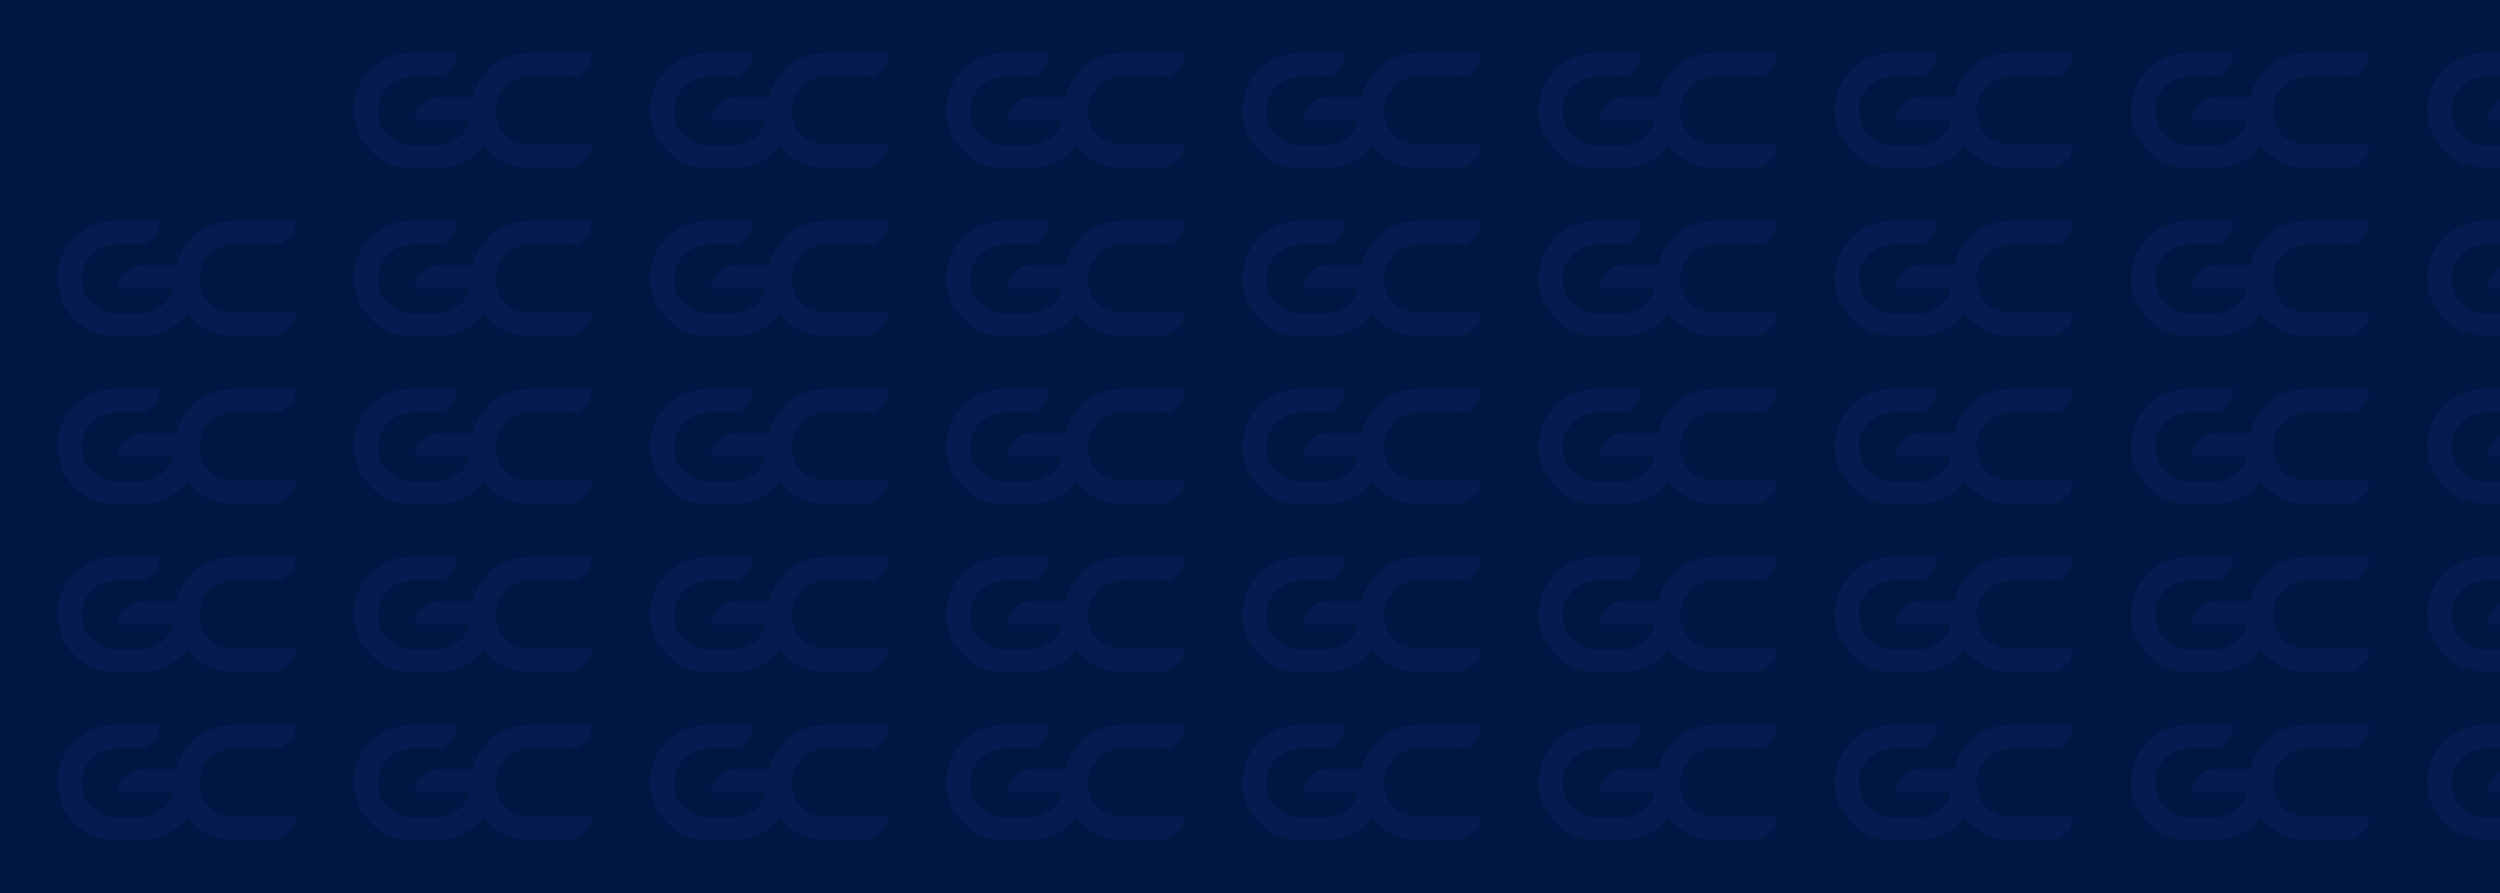 <svg width="1131" height="404" viewBox="0 0 1131 404" fill="none" xmlns="http://www.w3.org/2000/svg">
<g clip-path="url(#clip0_323_255704)">
<rect width="1131" height="404" fill="#021644"/>
<path fill-rule="evenodd" clip-rule="evenodd" d="M123.739 152H104.85C97.058 151.772 89.629 148.027 84.766 141.865C80.018 148.027 72.697 151.772 64.977 152H51.636C44.838 151.8 38.243 148.916 33.438 144.016C28.731 139.216 26.109 132.997 26 126.424V125.566C26 125.562 26 125.558 26 125.553C26.241 111.463 37.876 100 51.937 100H72.396V100.358C72.396 103.881 70.658 107.168 67.747 109.151C65.527 110.534 62.617 110.55 62.494 110.55L53.907 110.552C53.821 110.551 53.736 110.551 53.651 110.551C51.084 110.551 49.19 110.925 48.826 111.002C42.696 112.516 37.98 117.712 37.103 123.928C36.962 124.903 36.958 125.886 36.971 126.719C37.087 133.73 41.972 139.813 48.852 141.512C49.204 141.587 51.084 141.961 53.639 141.961C53.731 141.961 53.825 141.961 53.918 141.96H61.868C61.956 141.96 62.042 141.961 62.129 141.961C64.938 141.961 66.988 141.502 67.01 141.497C72.331 140.18 76.712 136.203 78.439 131.118C78.504 130.891 78.547 130.679 78.576 130.511L78.576 130.504H53.649L53.665 130.131C53.912 124.435 58.562 119.974 64.252 119.974H79.933L79.94 119.914L79.972 119.78C82.839 108.133 93.194 100 105.153 100H133.848V100.358C133.848 104.186 131.778 107.734 128.446 109.618C126.371 110.558 124.126 110.57 124.031 110.57L107.125 110.57C107.038 110.57 106.951 110.569 106.866 110.569C104.315 110.569 102.408 110.944 102.043 111.022C95.955 112.525 91.244 117.682 90.333 123.851C89.999 126.098 90.146 128.425 90.76 130.581C91.343 132.63 92.386 134.576 93.778 136.208C95.158 137.826 96.898 139.158 98.812 140.061C100.782 140.99 102.98 141.481 105.169 141.481H133.852L133.836 141.854C133.596 147.385 129.204 151.752 123.739 152Z" fill="#09235C" fill-opacity="0.5"/>
<path fill-rule="evenodd" clip-rule="evenodd" d="M123.739 228H104.85C97.058 227.772 89.629 224.027 84.766 217.865C80.018 224.027 72.697 227.772 64.977 228H51.636C44.838 227.8 38.243 224.916 33.438 220.016C28.731 215.216 26.109 208.997 26 202.424V201.566C26 201.562 26 201.558 26 201.553C26.241 187.463 37.876 176 51.937 176H72.396V176.358C72.396 179.881 70.658 183.168 67.747 185.151C65.527 186.534 62.617 186.55 62.494 186.55L53.907 186.552C53.821 186.551 53.736 186.551 53.651 186.551C51.084 186.551 49.19 186.925 48.826 187.002C42.696 188.516 37.98 193.712 37.103 199.928C36.962 200.903 36.958 201.886 36.971 202.719C37.087 209.73 41.972 215.813 48.852 217.512C49.204 217.587 51.084 217.961 53.639 217.961C53.731 217.961 53.825 217.961 53.918 217.96H61.868C61.956 217.96 62.042 217.961 62.129 217.961C64.938 217.961 66.988 217.502 67.01 217.497C72.331 216.18 76.712 212.203 78.439 207.118C78.504 206.891 78.547 206.679 78.576 206.511L78.576 206.504H53.649L53.665 206.131C53.912 200.435 58.562 195.974 64.252 195.974H79.933L79.94 195.914L79.972 195.78C82.839 184.133 93.194 176 105.153 176H133.848V176.358C133.848 180.186 131.778 183.734 128.446 185.618C126.371 186.558 124.126 186.57 124.031 186.57L107.125 186.57C107.038 186.57 106.951 186.569 106.866 186.569C104.315 186.569 102.408 186.944 102.043 187.022C95.955 188.525 91.244 193.682 90.333 199.851C89.999 202.098 90.146 204.425 90.76 206.581C91.343 208.63 92.386 210.576 93.778 212.208C95.158 213.826 96.898 215.158 98.812 216.061C100.782 216.99 102.98 217.481 105.169 217.481H133.852L133.836 217.854C133.596 223.385 129.204 227.752 123.739 228Z" fill="#09235C" fill-opacity="0.5"/>
<path fill-rule="evenodd" clip-rule="evenodd" d="M123.739 304H104.85C97.058 303.772 89.629 300.027 84.766 293.865C80.018 300.027 72.697 303.772 64.977 304H51.636C44.838 303.8 38.243 300.916 33.438 296.016C28.731 291.216 26.109 284.997 26 278.424V277.566C26 277.562 26 277.558 26 277.553C26.241 263.463 37.876 252 51.937 252H72.396V252.358C72.396 255.881 70.658 259.168 67.747 261.151C65.527 262.534 62.617 262.55 62.494 262.55L53.907 262.552C53.821 262.551 53.736 262.551 53.651 262.551C51.084 262.551 49.19 262.925 48.826 263.002C42.696 264.516 37.98 269.712 37.103 275.928C36.962 276.903 36.958 277.886 36.971 278.719C37.087 285.73 41.972 291.813 48.852 293.512C49.204 293.587 51.084 293.961 53.639 293.961C53.731 293.961 53.825 293.961 53.918 293.96H61.868C61.956 293.96 62.042 293.961 62.129 293.961C64.938 293.961 66.988 293.502 67.01 293.497C72.331 292.18 76.712 288.203 78.439 283.118C78.504 282.891 78.547 282.679 78.576 282.511L78.576 282.504H53.649L53.665 282.131C53.912 276.435 58.562 271.974 64.252 271.974H79.933L79.94 271.914L79.972 271.78C82.839 260.133 93.194 252 105.153 252H133.848V252.358C133.848 256.186 131.778 259.734 128.446 261.618C126.371 262.558 124.126 262.57 124.031 262.57L107.125 262.57C107.038 262.57 106.951 262.569 106.866 262.569C104.315 262.569 102.408 262.944 102.043 263.022C95.955 264.525 91.244 269.682 90.333 275.851C89.999 278.098 90.146 280.425 90.76 282.581C91.343 284.63 92.386 286.576 93.778 288.208C95.158 289.826 96.898 291.158 98.812 292.061C100.782 292.99 102.98 293.481 105.169 293.481H133.852L133.836 293.854C133.596 299.385 129.204 303.752 123.739 304Z" fill="#09235C" fill-opacity="0.5"/>
<path fill-rule="evenodd" clip-rule="evenodd" d="M123.739 380H104.85C97.058 379.772 89.629 376.027 84.766 369.865C80.018 376.027 72.697 379.772 64.977 380H51.636C44.838 379.8 38.243 376.916 33.438 372.016C28.731 367.216 26.109 360.997 26 354.424V353.566C26 353.562 26 353.558 26 353.553C26.241 339.463 37.876 328 51.937 328H72.396V328.358C72.396 331.881 70.658 335.168 67.747 337.151C65.527 338.534 62.617 338.55 62.494 338.55L53.907 338.552C53.821 338.551 53.736 338.551 53.651 338.551C51.084 338.551 49.19 338.925 48.826 339.002C42.696 340.516 37.98 345.712 37.103 351.928C36.962 352.903 36.958 353.886 36.971 354.719C37.087 361.73 41.972 367.813 48.852 369.512C49.204 369.587 51.084 369.961 53.639 369.961C53.731 369.961 53.825 369.961 53.918 369.96H61.868C61.956 369.96 62.042 369.961 62.129 369.961C64.938 369.961 66.988 369.502 67.01 369.497C72.331 368.18 76.712 364.203 78.439 359.118C78.504 358.891 78.547 358.679 78.576 358.511L78.576 358.504H53.649L53.665 358.131C53.912 352.435 58.562 347.974 64.252 347.974H79.933L79.94 347.914L79.972 347.78C82.839 336.133 93.194 328 105.153 328H133.848V328.358C133.848 332.186 131.778 335.734 128.446 337.618C126.371 338.558 124.126 338.57 124.031 338.57L107.125 338.57C107.038 338.57 106.951 338.569 106.866 338.569C104.315 338.569 102.408 338.944 102.043 339.022C95.955 340.525 91.244 345.682 90.333 351.851C89.999 354.098 90.146 356.425 90.76 358.581C91.343 360.63 92.386 362.576 93.778 364.208C95.158 365.826 96.898 367.158 98.812 368.061C100.782 368.99 102.98 369.481 105.169 369.481H133.852L133.836 369.854C133.596 375.385 129.204 379.752 123.739 380Z" fill="#09235C" fill-opacity="0.5"/>
<path fill-rule="evenodd" clip-rule="evenodd" d="M257.739 76H238.85C231.058 75.772 223.629 72.028 218.766 65.865C214.018 72.028 206.697 75.772 198.977 76H185.636C178.838 75.8 172.243 72.916 167.438 68.016C162.731 63.216 160.109 56.997 160 50.424V49.566C160 49.562 160 49.558 160 49.553C160.241 35.463 171.876 24 185.937 24H206.396V24.358C206.396 27.881 204.658 31.168 201.747 33.151C199.527 34.534 196.617 34.55 196.494 34.55L187.907 34.552C187.821 34.551 187.736 34.551 187.65 34.551C185.084 34.551 183.19 34.925 182.826 35.002C176.696 36.516 171.98 41.712 171.103 47.928C170.962 48.903 170.958 49.886 170.971 50.719C171.087 57.73 175.972 63.813 182.852 65.512C183.204 65.587 185.084 65.961 187.639 65.961C187.732 65.961 187.825 65.961 187.918 65.96H195.868C195.956 65.96 196.042 65.961 196.129 65.961C198.937 65.961 200.988 65.501 201.01 65.497C206.331 64.18 210.712 60.203 212.439 55.118C212.504 54.891 212.547 54.679 212.576 54.511L212.576 54.504H187.649L187.665 54.131C187.912 48.435 192.562 43.974 198.252 43.974H213.933L213.94 43.914L213.972 43.78C216.839 32.133 227.194 24 239.153 24H267.848V24.358C267.848 28.186 265.778 31.734 262.446 33.618C260.371 34.558 258.126 34.57 258.031 34.57L241.125 34.57C241.038 34.57 240.951 34.569 240.866 34.569C238.315 34.569 236.408 34.944 236.043 35.022C229.955 36.525 225.244 41.682 224.333 47.851C223.999 50.098 224.146 52.425 224.76 54.581C225.343 56.63 226.386 58.576 227.778 60.208C229.158 61.826 230.898 63.158 232.812 64.061C234.782 64.99 236.98 65.481 239.169 65.481H267.852L267.836 65.854C267.596 71.385 263.204 75.752 257.739 76Z" fill="#09235C" fill-opacity="0.5"/>
<path fill-rule="evenodd" clip-rule="evenodd" d="M257.739 152H238.85C231.058 151.772 223.629 148.027 218.766 141.865C214.018 148.027 206.697 151.772 198.977 152H185.636C178.838 151.8 172.243 148.916 167.438 144.016C162.731 139.216 160.109 132.997 160 126.424V125.566C160 125.562 160 125.558 160 125.553C160.241 111.463 171.876 100 185.937 100H206.396V100.358C206.396 103.881 204.658 107.168 201.747 109.151C199.527 110.534 196.617 110.55 196.494 110.55L187.907 110.552C187.821 110.551 187.736 110.551 187.65 110.551C185.084 110.551 183.19 110.925 182.826 111.002C176.696 112.516 171.98 117.712 171.103 123.928C170.962 124.903 170.958 125.886 170.971 126.719C171.087 133.73 175.972 139.813 182.852 141.512C183.204 141.587 185.084 141.961 187.639 141.961C187.732 141.961 187.825 141.961 187.918 141.96H195.868C195.956 141.96 196.042 141.961 196.129 141.961C198.937 141.961 200.988 141.502 201.01 141.497C206.331 140.18 210.712 136.203 212.439 131.118C212.504 130.891 212.547 130.679 212.576 130.511L212.576 130.504H187.649L187.665 130.131C187.912 124.435 192.562 119.974 198.252 119.974H213.933L213.94 119.914L213.972 119.78C216.839 108.133 227.194 100 239.153 100H267.848V100.358C267.848 104.186 265.778 107.734 262.446 109.618C260.371 110.558 258.126 110.57 258.031 110.57L241.125 110.57C241.038 110.57 240.951 110.569 240.866 110.569C238.315 110.569 236.408 110.944 236.043 111.022C229.955 112.525 225.244 117.682 224.333 123.851C223.999 126.098 224.146 128.425 224.76 130.581C225.343 132.63 226.386 134.576 227.778 136.208C229.158 137.826 230.898 139.158 232.812 140.061C234.782 140.99 236.98 141.481 239.169 141.481H267.852L267.836 141.854C267.596 147.385 263.204 151.752 257.739 152Z" fill="#09235C" fill-opacity="0.5"/>
<path fill-rule="evenodd" clip-rule="evenodd" d="M257.739 228H238.85C231.058 227.772 223.629 224.027 218.766 217.865C214.018 224.027 206.697 227.772 198.977 228H185.636C178.838 227.8 172.243 224.916 167.438 220.016C162.731 215.216 160.109 208.997 160 202.424V201.566C160 201.562 160 201.558 160 201.553C160.241 187.463 171.876 176 185.937 176H206.396V176.358C206.396 179.881 204.658 183.168 201.747 185.151C199.527 186.534 196.617 186.55 196.494 186.55L187.907 186.552C187.821 186.551 187.736 186.551 187.65 186.551C185.084 186.551 183.19 186.925 182.826 187.002C176.696 188.516 171.98 193.712 171.103 199.928C170.962 200.903 170.958 201.886 170.971 202.719C171.087 209.73 175.972 215.813 182.852 217.512C183.204 217.587 185.084 217.961 187.639 217.961C187.732 217.961 187.825 217.961 187.918 217.96H195.868C195.956 217.96 196.042 217.961 196.129 217.961C198.937 217.961 200.988 217.502 201.01 217.497C206.331 216.18 210.712 212.203 212.439 207.118C212.504 206.891 212.547 206.679 212.576 206.511L212.576 206.504H187.649L187.665 206.131C187.912 200.435 192.562 195.974 198.252 195.974H213.933L213.94 195.914L213.972 195.78C216.839 184.133 227.194 176 239.153 176H267.848V176.358C267.848 180.186 265.778 183.734 262.446 185.618C260.371 186.558 258.126 186.57 258.031 186.57L241.125 186.57C241.038 186.57 240.951 186.569 240.866 186.569C238.315 186.569 236.408 186.944 236.043 187.022C229.955 188.525 225.244 193.682 224.333 199.851C223.999 202.098 224.146 204.425 224.76 206.581C225.343 208.63 226.386 210.576 227.778 212.208C229.158 213.826 230.898 215.158 232.812 216.061C234.782 216.99 236.98 217.481 239.169 217.481H267.852L267.836 217.854C267.596 223.385 263.204 227.752 257.739 228Z" fill="#09235C" fill-opacity="0.5"/>
<path fill-rule="evenodd" clip-rule="evenodd" d="M257.739 304H238.85C231.058 303.772 223.629 300.027 218.766 293.865C214.018 300.027 206.697 303.772 198.977 304H185.636C178.838 303.8 172.243 300.916 167.438 296.016C162.731 291.216 160.109 284.997 160 278.424V277.566C160 277.562 160 277.558 160 277.553C160.241 263.463 171.876 252 185.937 252H206.396V252.358C206.396 255.881 204.658 259.168 201.747 261.151C199.527 262.534 196.617 262.55 196.494 262.55L187.907 262.552C187.821 262.551 187.736 262.551 187.65 262.551C185.084 262.551 183.19 262.925 182.826 263.002C176.696 264.516 171.98 269.712 171.103 275.928C170.962 276.903 170.958 277.886 170.971 278.719C171.087 285.73 175.972 291.813 182.852 293.512C183.204 293.587 185.084 293.961 187.639 293.961C187.732 293.961 187.825 293.961 187.918 293.96H195.868C195.956 293.96 196.042 293.961 196.129 293.961C198.937 293.961 200.988 293.502 201.01 293.497C206.331 292.18 210.712 288.203 212.439 283.118C212.504 282.891 212.547 282.679 212.576 282.511L212.576 282.504H187.649L187.665 282.131C187.912 276.435 192.562 271.974 198.252 271.974H213.933L213.94 271.914L213.972 271.78C216.839 260.133 227.194 252 239.153 252H267.848V252.358C267.848 256.186 265.778 259.734 262.446 261.618C260.371 262.558 258.126 262.57 258.031 262.57L241.125 262.57C241.038 262.57 240.951 262.569 240.866 262.569C238.315 262.569 236.408 262.944 236.043 263.022C229.955 264.525 225.244 269.682 224.333 275.851C223.999 278.098 224.146 280.425 224.76 282.581C225.343 284.63 226.386 286.576 227.778 288.208C229.158 289.826 230.898 291.158 232.812 292.061C234.782 292.99 236.98 293.481 239.169 293.481H267.852L267.836 293.854C267.596 299.385 263.204 303.752 257.739 304Z" fill="#09235C" fill-opacity="0.5"/>
<path fill-rule="evenodd" clip-rule="evenodd" d="M257.739 380H238.85C231.058 379.772 223.629 376.027 218.766 369.865C214.018 376.027 206.697 379.772 198.977 380H185.636C178.838 379.8 172.243 376.916 167.438 372.016C162.731 367.216 160.109 360.997 160 354.424V353.566C160 353.562 160 353.558 160 353.553C160.241 339.463 171.876 328 185.937 328H206.396V328.358C206.396 331.881 204.658 335.168 201.747 337.151C199.527 338.534 196.617 338.55 196.494 338.55L187.907 338.552C187.821 338.551 187.736 338.551 187.65 338.551C185.084 338.551 183.19 338.925 182.826 339.002C176.696 340.516 171.98 345.712 171.103 351.928C170.962 352.903 170.958 353.886 170.971 354.719C171.087 361.73 175.972 367.813 182.852 369.512C183.204 369.587 185.084 369.961 187.639 369.961C187.732 369.961 187.825 369.961 187.918 369.96H195.868C195.956 369.96 196.042 369.961 196.129 369.961C198.937 369.961 200.988 369.502 201.01 369.497C206.331 368.18 210.712 364.203 212.439 359.118C212.504 358.891 212.547 358.679 212.576 358.511L212.576 358.504H187.649L187.665 358.131C187.912 352.435 192.562 347.974 198.252 347.974H213.933L213.94 347.914L213.972 347.78C216.839 336.133 227.194 328 239.153 328H267.848V328.358C267.848 332.186 265.778 335.734 262.446 337.618C260.371 338.558 258.126 338.57 258.031 338.57L241.125 338.57C241.038 338.57 240.951 338.569 240.866 338.569C238.315 338.569 236.408 338.944 236.043 339.022C229.955 340.525 225.244 345.682 224.333 351.851C223.999 354.098 224.146 356.425 224.76 358.581C225.343 360.63 226.386 362.576 227.778 364.208C229.158 365.826 230.898 367.158 232.812 368.061C234.782 368.99 236.98 369.481 239.169 369.481H267.852L267.836 369.854C267.596 375.385 263.204 379.752 257.739 380Z" fill="#09235C" fill-opacity="0.5"/>
<path fill-rule="evenodd" clip-rule="evenodd" d="M391.739 76H372.85C365.058 75.772 357.629 72.028 352.766 65.865C348.018 72.028 340.697 75.772 332.977 76H319.636C312.838 75.8 306.243 72.916 301.438 68.016C296.731 63.216 294.109 56.997 294 50.424V49.566C294 49.562 294 49.558 294 49.553C294.241 35.463 305.876 24 319.937 24H340.396V24.358C340.396 27.881 338.658 31.168 335.747 33.151C333.527 34.534 330.617 34.55 330.494 34.55L321.907 34.552C321.821 34.551 321.736 34.551 321.65 34.551C319.084 34.551 317.19 34.925 316.826 35.002C310.696 36.516 305.98 41.712 305.103 47.928C304.962 48.903 304.958 49.886 304.971 50.719C305.087 57.73 309.972 63.813 316.852 65.512C317.204 65.587 319.084 65.961 321.639 65.961C321.732 65.961 321.825 65.961 321.918 65.96H329.868C329.956 65.96 330.042 65.961 330.129 65.961C332.937 65.961 334.988 65.501 335.01 65.497C340.331 64.18 344.712 60.203 346.439 55.118C346.504 54.891 346.547 54.679 346.576 54.511L346.576 54.504H321.649L321.665 54.131C321.912 48.435 326.562 43.974 332.252 43.974H347.933L347.94 43.914L347.972 43.78C350.839 32.133 361.194 24 373.153 24H401.848V24.358C401.848 28.186 399.778 31.734 396.446 33.618C394.371 34.558 392.126 34.57 392.031 34.57L375.125 34.57C375.038 34.57 374.951 34.569 374.866 34.569C372.315 34.569 370.408 34.944 370.043 35.022C363.955 36.525 359.244 41.682 358.333 47.851C357.999 50.098 358.146 52.425 358.76 54.581C359.343 56.63 360.386 58.576 361.778 60.208C363.158 61.826 364.898 63.158 366.812 64.061C368.782 64.99 370.98 65.481 373.169 65.481H401.852L401.836 65.854C401.596 71.385 397.204 75.752 391.739 76Z" fill="#09235C" fill-opacity="0.5"/>
<path fill-rule="evenodd" clip-rule="evenodd" d="M391.739 152H372.85C365.058 151.772 357.629 148.027 352.766 141.865C348.018 148.027 340.697 151.772 332.977 152H319.636C312.838 151.8 306.243 148.916 301.438 144.016C296.731 139.216 294.109 132.997 294 126.424V125.566C294 125.562 294 125.558 294 125.553C294.241 111.463 305.876 100 319.937 100H340.396V100.358C340.396 103.881 338.658 107.168 335.747 109.151C333.527 110.534 330.617 110.55 330.494 110.55L321.907 110.552C321.821 110.551 321.736 110.551 321.65 110.551C319.084 110.551 317.19 110.925 316.826 111.002C310.696 112.516 305.98 117.712 305.103 123.928C304.962 124.903 304.958 125.886 304.971 126.719C305.087 133.73 309.972 139.813 316.852 141.512C317.204 141.587 319.084 141.961 321.639 141.961C321.732 141.961 321.825 141.961 321.918 141.96H329.868C329.956 141.96 330.042 141.961 330.129 141.961C332.937 141.961 334.988 141.502 335.01 141.497C340.331 140.18 344.712 136.203 346.439 131.118C346.504 130.891 346.547 130.679 346.576 130.511L346.576 130.504H321.649L321.665 130.131C321.912 124.435 326.562 119.974 332.252 119.974H347.933L347.94 119.914L347.972 119.78C350.839 108.133 361.194 100 373.153 100H401.848V100.358C401.848 104.186 399.778 107.734 396.446 109.618C394.371 110.558 392.126 110.57 392.031 110.57L375.125 110.57C375.038 110.57 374.951 110.569 374.866 110.569C372.315 110.569 370.408 110.944 370.043 111.022C363.955 112.525 359.244 117.682 358.333 123.851C357.999 126.098 358.146 128.425 358.76 130.581C359.343 132.63 360.386 134.576 361.778 136.208C363.158 137.826 364.898 139.158 366.812 140.061C368.782 140.99 370.98 141.481 373.169 141.481H401.852L401.836 141.854C401.596 147.385 397.204 151.752 391.739 152Z" fill="#09235C" fill-opacity="0.5"/>
<path fill-rule="evenodd" clip-rule="evenodd" d="M391.739 228H372.85C365.058 227.772 357.629 224.027 352.766 217.865C348.018 224.027 340.697 227.772 332.977 228H319.636C312.838 227.8 306.243 224.916 301.438 220.016C296.731 215.216 294.109 208.997 294 202.424V201.566C294 201.562 294 201.558 294 201.553C294.241 187.463 305.876 176 319.937 176H340.396V176.358C340.396 179.881 338.658 183.168 335.747 185.151C333.527 186.534 330.617 186.55 330.494 186.55L321.907 186.552C321.821 186.551 321.736 186.551 321.65 186.551C319.084 186.551 317.19 186.925 316.826 187.002C310.696 188.516 305.98 193.712 305.103 199.928C304.962 200.903 304.958 201.886 304.971 202.719C305.087 209.73 309.972 215.813 316.852 217.512C317.204 217.587 319.084 217.961 321.639 217.961C321.732 217.961 321.825 217.961 321.918 217.96H329.868C329.956 217.96 330.042 217.961 330.129 217.961C332.937 217.961 334.988 217.502 335.01 217.497C340.331 216.18 344.712 212.203 346.439 207.118C346.504 206.891 346.547 206.679 346.576 206.511L346.576 206.504H321.649L321.665 206.131C321.912 200.435 326.562 195.974 332.252 195.974H347.933L347.94 195.914L347.972 195.78C350.839 184.133 361.194 176 373.153 176H401.848V176.358C401.848 180.186 399.778 183.734 396.446 185.618C394.371 186.558 392.126 186.57 392.031 186.57L375.125 186.57C375.038 186.57 374.951 186.569 374.866 186.569C372.315 186.569 370.408 186.944 370.043 187.022C363.955 188.525 359.244 193.682 358.333 199.851C357.999 202.098 358.146 204.425 358.76 206.581C359.343 208.63 360.386 210.576 361.778 212.208C363.158 213.826 364.898 215.158 366.812 216.061C368.782 216.99 370.98 217.481 373.169 217.481H401.852L401.836 217.854C401.596 223.385 397.204 227.752 391.739 228Z" fill="#09235C" fill-opacity="0.5"/>
<path fill-rule="evenodd" clip-rule="evenodd" d="M391.739 304H372.85C365.058 303.772 357.629 300.027 352.766 293.865C348.018 300.027 340.697 303.772 332.977 304H319.636C312.838 303.8 306.243 300.916 301.438 296.016C296.731 291.216 294.109 284.997 294 278.424V277.566C294 277.562 294 277.558 294 277.553C294.241 263.463 305.876 252 319.937 252H340.396V252.358C340.396 255.881 338.658 259.168 335.747 261.151C333.527 262.534 330.617 262.55 330.494 262.55L321.907 262.552C321.821 262.551 321.736 262.551 321.65 262.551C319.084 262.551 317.19 262.925 316.826 263.002C310.696 264.516 305.98 269.712 305.103 275.928C304.962 276.903 304.958 277.886 304.971 278.719C305.087 285.73 309.972 291.813 316.852 293.512C317.204 293.587 319.084 293.961 321.639 293.961C321.732 293.961 321.825 293.961 321.918 293.96H329.868C329.956 293.96 330.042 293.961 330.129 293.961C332.937 293.961 334.988 293.502 335.01 293.497C340.331 292.18 344.712 288.203 346.439 283.118C346.504 282.891 346.547 282.679 346.576 282.511L346.576 282.504H321.649L321.665 282.131C321.912 276.435 326.562 271.974 332.252 271.974H347.933L347.94 271.914L347.972 271.78C350.839 260.133 361.194 252 373.153 252H401.848V252.358C401.848 256.186 399.778 259.734 396.446 261.618C394.371 262.558 392.126 262.57 392.031 262.57L375.125 262.57C375.038 262.57 374.951 262.569 374.866 262.569C372.315 262.569 370.408 262.944 370.043 263.022C363.955 264.525 359.244 269.682 358.333 275.851C357.999 278.098 358.146 280.425 358.76 282.581C359.343 284.63 360.386 286.576 361.778 288.208C363.158 289.826 364.898 291.158 366.812 292.061C368.782 292.99 370.98 293.481 373.169 293.481H401.852L401.836 293.854C401.596 299.385 397.204 303.752 391.739 304Z" fill="#09235C" fill-opacity="0.5"/>
<path fill-rule="evenodd" clip-rule="evenodd" d="M391.739 380H372.85C365.058 379.772 357.629 376.027 352.766 369.865C348.018 376.027 340.697 379.772 332.977 380H319.636C312.838 379.8 306.243 376.916 301.438 372.016C296.731 367.216 294.109 360.997 294 354.424V353.566C294 353.562 294 353.558 294 353.553C294.241 339.463 305.876 328 319.937 328H340.396V328.358C340.396 331.881 338.658 335.168 335.747 337.151C333.527 338.534 330.617 338.55 330.494 338.55L321.907 338.552C321.821 338.551 321.736 338.551 321.65 338.551C319.084 338.551 317.19 338.925 316.826 339.002C310.696 340.516 305.98 345.712 305.103 351.928C304.962 352.903 304.958 353.886 304.971 354.719C305.087 361.73 309.972 367.813 316.852 369.512C317.204 369.587 319.084 369.961 321.639 369.961C321.732 369.961 321.825 369.961 321.918 369.96H329.868C329.956 369.96 330.042 369.961 330.129 369.961C332.937 369.961 334.988 369.502 335.01 369.497C340.331 368.18 344.712 364.203 346.439 359.118C346.504 358.891 346.547 358.679 346.576 358.511L346.576 358.504H321.649L321.665 358.131C321.912 352.435 326.562 347.974 332.252 347.974H347.933L347.94 347.914L347.972 347.78C350.839 336.133 361.194 328 373.153 328H401.848V328.358C401.848 332.186 399.778 335.734 396.446 337.618C394.371 338.558 392.126 338.57 392.031 338.57L375.125 338.57C375.038 338.57 374.951 338.569 374.866 338.569C372.315 338.569 370.408 338.944 370.043 339.022C363.955 340.525 359.244 345.682 358.333 351.851C357.999 354.098 358.146 356.425 358.76 358.581C359.343 360.63 360.386 362.576 361.778 364.208C363.158 365.826 364.898 367.158 366.812 368.061C368.782 368.99 370.98 369.481 373.169 369.481H401.852L401.836 369.854C401.596 375.385 397.204 379.752 391.739 380Z" fill="#09235C" fill-opacity="0.5"/>
<path fill-rule="evenodd" clip-rule="evenodd" d="M525.739 76H506.85C499.058 75.772 491.629 72.028 486.766 65.865C482.018 72.028 474.697 75.772 466.977 76H453.636C446.838 75.8 440.243 72.916 435.438 68.016C430.731 63.216 428.109 56.997 428 50.424V49.566C428 49.562 428 49.558 428 49.553C428.241 35.463 439.876 24 453.937 24H474.396V24.358C474.396 27.881 472.658 31.168 469.747 33.151C467.527 34.534 464.617 34.55 464.494 34.55L455.907 34.552C455.821 34.551 455.736 34.551 455.65 34.551C453.084 34.551 451.19 34.925 450.826 35.002C444.696 36.516 439.98 41.712 439.103 47.928C438.962 48.903 438.958 49.886 438.971 50.719C439.087 57.73 443.972 63.813 450.852 65.512C451.204 65.587 453.084 65.961 455.639 65.961C455.732 65.961 455.825 65.961 455.918 65.96H463.868C463.956 65.96 464.042 65.961 464.129 65.961C466.937 65.961 468.988 65.501 469.01 65.497C474.331 64.18 478.712 60.203 480.439 55.118C480.504 54.891 480.547 54.679 480.576 54.511L480.576 54.504H455.649L455.665 54.131C455.912 48.435 460.562 43.974 466.252 43.974H481.933L481.94 43.914L481.972 43.78C484.839 32.133 495.194 24 507.153 24H535.848V24.358C535.848 28.186 533.778 31.734 530.446 33.618C528.371 34.558 526.126 34.57 526.031 34.57L509.125 34.57C509.038 34.57 508.951 34.569 508.866 34.569C506.315 34.569 504.408 34.944 504.043 35.022C497.955 36.525 493.244 41.682 492.333 47.851C491.999 50.098 492.146 52.425 492.76 54.581C493.343 56.63 494.386 58.576 495.778 60.208C497.158 61.826 498.898 63.158 500.812 64.061C502.782 64.99 504.98 65.481 507.169 65.481H535.852L535.836 65.854C535.596 71.385 531.204 75.752 525.739 76Z" fill="#09235C" fill-opacity="0.5"/>
<path fill-rule="evenodd" clip-rule="evenodd" d="M525.739 152H506.85C499.058 151.772 491.629 148.027 486.766 141.865C482.018 148.027 474.697 151.772 466.977 152H453.636C446.838 151.8 440.243 148.916 435.438 144.016C430.731 139.216 428.109 132.997 428 126.424V125.566C428 125.562 428 125.558 428 125.553C428.241 111.463 439.876 100 453.937 100H474.396V100.358C474.396 103.881 472.658 107.168 469.747 109.151C467.527 110.534 464.617 110.55 464.494 110.55L455.907 110.552C455.821 110.551 455.736 110.551 455.65 110.551C453.084 110.551 451.19 110.925 450.826 111.002C444.696 112.516 439.98 117.712 439.103 123.928C438.962 124.903 438.958 125.886 438.971 126.719C439.087 133.73 443.972 139.813 450.852 141.512C451.204 141.587 453.084 141.961 455.639 141.961C455.732 141.961 455.825 141.961 455.918 141.96H463.868C463.956 141.96 464.042 141.961 464.129 141.961C466.937 141.961 468.988 141.502 469.01 141.497C474.331 140.18 478.712 136.203 480.439 131.118C480.504 130.891 480.547 130.679 480.576 130.511L480.576 130.504H455.649L455.665 130.131C455.912 124.435 460.562 119.974 466.252 119.974H481.933L481.94 119.914L481.972 119.78C484.839 108.133 495.194 100 507.153 100H535.848V100.358C535.848 104.186 533.778 107.734 530.446 109.618C528.371 110.558 526.126 110.57 526.031 110.57L509.125 110.57C509.038 110.57 508.951 110.569 508.866 110.569C506.315 110.569 504.408 110.944 504.043 111.022C497.955 112.525 493.244 117.682 492.333 123.851C491.999 126.098 492.146 128.425 492.76 130.581C493.343 132.63 494.386 134.576 495.778 136.208C497.158 137.826 498.898 139.158 500.812 140.061C502.782 140.99 504.98 141.481 507.169 141.481H535.852L535.836 141.854C535.596 147.385 531.204 151.752 525.739 152Z" fill="#09235C" fill-opacity="0.5"/>
<path fill-rule="evenodd" clip-rule="evenodd" d="M525.739 228H506.85C499.058 227.772 491.629 224.027 486.766 217.865C482.018 224.027 474.697 227.772 466.977 228H453.636C446.838 227.8 440.243 224.916 435.438 220.016C430.731 215.216 428.109 208.997 428 202.424V201.566C428 201.562 428 201.558 428 201.553C428.241 187.463 439.876 176 453.937 176H474.396V176.358C474.396 179.881 472.658 183.168 469.747 185.151C467.527 186.534 464.617 186.55 464.494 186.55L455.907 186.552C455.821 186.551 455.736 186.551 455.65 186.551C453.084 186.551 451.19 186.925 450.826 187.002C444.696 188.516 439.98 193.712 439.103 199.928C438.962 200.903 438.958 201.886 438.971 202.719C439.087 209.73 443.972 215.813 450.852 217.512C451.204 217.587 453.084 217.961 455.639 217.961C455.732 217.961 455.825 217.961 455.918 217.96H463.868C463.956 217.96 464.042 217.961 464.129 217.961C466.937 217.961 468.988 217.502 469.01 217.497C474.331 216.18 478.712 212.203 480.439 207.118C480.504 206.891 480.547 206.679 480.576 206.511L480.576 206.504H455.649L455.665 206.131C455.912 200.435 460.562 195.974 466.252 195.974H481.933L481.94 195.914L481.972 195.78C484.839 184.133 495.194 176 507.153 176H535.848V176.358C535.848 180.186 533.778 183.734 530.446 185.618C528.371 186.558 526.126 186.57 526.031 186.57L509.125 186.57C509.038 186.57 508.951 186.569 508.866 186.569C506.315 186.569 504.408 186.944 504.043 187.022C497.955 188.525 493.244 193.682 492.333 199.851C491.999 202.098 492.146 204.425 492.76 206.581C493.343 208.63 494.386 210.576 495.778 212.208C497.158 213.826 498.898 215.158 500.812 216.061C502.782 216.99 504.98 217.481 507.169 217.481H535.852L535.836 217.854C535.596 223.385 531.204 227.752 525.739 228Z" fill="#09235C" fill-opacity="0.5"/>
<path fill-rule="evenodd" clip-rule="evenodd" d="M525.739 304H506.85C499.058 303.772 491.629 300.027 486.766 293.865C482.018 300.027 474.697 303.772 466.977 304H453.636C446.838 303.8 440.243 300.916 435.438 296.016C430.731 291.216 428.109 284.997 428 278.424V277.566C428 277.562 428 277.558 428 277.553C428.241 263.463 439.876 252 453.937 252H474.396V252.358C474.396 255.881 472.658 259.168 469.747 261.151C467.527 262.534 464.617 262.55 464.494 262.55L455.907 262.552C455.821 262.551 455.736 262.551 455.65 262.551C453.084 262.551 451.19 262.925 450.826 263.002C444.696 264.516 439.98 269.712 439.103 275.928C438.962 276.903 438.958 277.886 438.971 278.719C439.087 285.73 443.972 291.813 450.852 293.512C451.204 293.587 453.084 293.961 455.639 293.961C455.732 293.961 455.825 293.961 455.918 293.96H463.868C463.956 293.96 464.042 293.961 464.129 293.961C466.937 293.961 468.988 293.502 469.01 293.497C474.331 292.18 478.712 288.203 480.439 283.118C480.504 282.891 480.547 282.679 480.576 282.511L480.576 282.504H455.649L455.665 282.131C455.912 276.435 460.562 271.974 466.252 271.974H481.933L481.94 271.914L481.972 271.78C484.839 260.133 495.194 252 507.153 252H535.848V252.358C535.848 256.186 533.778 259.734 530.446 261.618C528.371 262.558 526.126 262.57 526.031 262.57L509.125 262.57C509.038 262.57 508.951 262.569 508.866 262.569C506.315 262.569 504.408 262.944 504.043 263.022C497.955 264.525 493.244 269.682 492.333 275.851C491.999 278.098 492.146 280.425 492.76 282.581C493.343 284.63 494.386 286.576 495.778 288.208C497.158 289.826 498.898 291.158 500.812 292.061C502.782 292.99 504.98 293.481 507.169 293.481H535.852L535.836 293.854C535.596 299.385 531.204 303.752 525.739 304Z" fill="#09235C" fill-opacity="0.5"/>
<path fill-rule="evenodd" clip-rule="evenodd" d="M525.739 380H506.85C499.058 379.772 491.629 376.027 486.766 369.865C482.018 376.027 474.697 379.772 466.977 380H453.636C446.838 379.8 440.243 376.916 435.438 372.016C430.731 367.216 428.109 360.997 428 354.424V353.566C428 353.562 428 353.558 428 353.553C428.241 339.463 439.876 328 453.937 328H474.396V328.358C474.396 331.881 472.658 335.168 469.747 337.151C467.527 338.534 464.617 338.55 464.494 338.55L455.907 338.552C455.821 338.551 455.736 338.551 455.65 338.551C453.084 338.551 451.19 338.925 450.826 339.002C444.696 340.516 439.98 345.712 439.103 351.928C438.962 352.903 438.958 353.886 438.971 354.719C439.087 361.73 443.972 367.813 450.852 369.512C451.204 369.587 453.084 369.961 455.639 369.961C455.732 369.961 455.825 369.961 455.918 369.96H463.868C463.956 369.96 464.042 369.961 464.129 369.961C466.937 369.961 468.988 369.502 469.01 369.497C474.331 368.18 478.712 364.203 480.439 359.118C480.504 358.891 480.547 358.679 480.576 358.511L480.576 358.504H455.649L455.665 358.131C455.912 352.435 460.562 347.974 466.252 347.974H481.933L481.94 347.914L481.972 347.78C484.839 336.133 495.194 328 507.153 328H535.848V328.358C535.848 332.186 533.778 335.734 530.446 337.618C528.371 338.558 526.126 338.57 526.031 338.57L509.125 338.57C509.038 338.57 508.951 338.569 508.866 338.569C506.315 338.569 504.408 338.944 504.043 339.022C497.955 340.525 493.244 345.682 492.333 351.851C491.999 354.098 492.146 356.425 492.76 358.581C493.343 360.63 494.386 362.576 495.778 364.208C497.158 365.826 498.898 367.158 500.812 368.061C502.782 368.99 504.98 369.481 507.169 369.481H535.852L535.836 369.854C535.596 375.385 531.204 379.752 525.739 380Z" fill="#09235C" fill-opacity="0.5"/>
<path fill-rule="evenodd" clip-rule="evenodd" d="M659.739 76H640.85C633.058 75.772 625.629 72.028 620.766 65.865C616.018 72.028 608.697 75.772 600.977 76H587.636C580.838 75.8 574.243 72.916 569.438 68.016C564.731 63.216 562.109 56.997 562 50.424V49.566C562 49.562 562 49.558 562 49.553C562.241 35.463 573.876 24 587.937 24H608.396V24.358C608.396 27.881 606.658 31.168 603.747 33.151C601.527 34.534 598.617 34.55 598.494 34.55L589.907 34.552C589.821 34.551 589.736 34.551 589.65 34.551C587.084 34.551 585.19 34.925 584.826 35.002C578.696 36.516 573.98 41.712 573.103 47.928C572.962 48.903 572.958 49.886 572.971 50.719C573.087 57.73 577.972 63.813 584.852 65.512C585.204 65.587 587.084 65.961 589.639 65.961C589.732 65.961 589.825 65.961 589.918 65.96H597.868C597.956 65.96 598.042 65.961 598.129 65.961C600.937 65.961 602.988 65.501 603.01 65.497C608.331 64.18 612.712 60.203 614.439 55.118C614.504 54.891 614.547 54.679 614.576 54.511L614.576 54.504H589.649L589.665 54.131C589.912 48.435 594.562 43.974 600.252 43.974H615.933L615.94 43.914L615.972 43.78C618.839 32.133 629.194 24 641.153 24H669.848V24.358C669.848 28.186 667.778 31.734 664.446 33.618C662.371 34.558 660.126 34.57 660.031 34.57L643.125 34.57C643.038 34.57 642.951 34.569 642.866 34.569C640.315 34.569 638.408 34.944 638.043 35.022C631.955 36.525 627.244 41.682 626.333 47.851C625.999 50.098 626.146 52.425 626.76 54.581C627.343 56.63 628.386 58.576 629.778 60.208C631.158 61.826 632.898 63.158 634.812 64.061C636.782 64.99 638.98 65.481 641.169 65.481H669.852L669.836 65.854C669.596 71.385 665.204 75.752 659.739 76Z" fill="#09235C" fill-opacity="0.5"/>
<path fill-rule="evenodd" clip-rule="evenodd" d="M659.739 152H640.85C633.058 151.772 625.629 148.027 620.766 141.865C616.018 148.027 608.697 151.772 600.977 152H587.636C580.838 151.8 574.243 148.916 569.438 144.016C564.731 139.216 562.109 132.997 562 126.424V125.566C562 125.562 562 125.558 562 125.553C562.241 111.463 573.876 100 587.937 100H608.396V100.358C608.396 103.881 606.658 107.168 603.747 109.151C601.527 110.534 598.617 110.55 598.494 110.55L589.907 110.552C589.821 110.551 589.736 110.551 589.65 110.551C587.084 110.551 585.19 110.925 584.826 111.002C578.696 112.516 573.98 117.712 573.103 123.928C572.962 124.903 572.958 125.886 572.971 126.719C573.087 133.73 577.972 139.813 584.852 141.512C585.204 141.587 587.084 141.961 589.639 141.961C589.732 141.961 589.825 141.961 589.918 141.96H597.868C597.956 141.96 598.042 141.961 598.129 141.961C600.937 141.961 602.988 141.502 603.01 141.497C608.331 140.18 612.712 136.203 614.439 131.118C614.504 130.891 614.547 130.679 614.576 130.511L614.576 130.504H589.649L589.665 130.131C589.912 124.435 594.562 119.974 600.252 119.974H615.933L615.94 119.914L615.972 119.78C618.839 108.133 629.194 100 641.153 100H669.848V100.358C669.848 104.186 667.778 107.734 664.446 109.618C662.371 110.558 660.126 110.57 660.031 110.57L643.125 110.57C643.038 110.57 642.951 110.569 642.866 110.569C640.315 110.569 638.408 110.944 638.043 111.022C631.955 112.525 627.244 117.682 626.333 123.851C625.999 126.098 626.146 128.425 626.76 130.581C627.343 132.63 628.386 134.576 629.778 136.208C631.158 137.826 632.898 139.158 634.812 140.061C636.782 140.99 638.98 141.481 641.169 141.481H669.852L669.836 141.854C669.596 147.385 665.204 151.752 659.739 152Z" fill="#09235C" fill-opacity="0.5"/>
<path fill-rule="evenodd" clip-rule="evenodd" d="M659.739 228H640.85C633.058 227.772 625.629 224.027 620.766 217.865C616.018 224.027 608.697 227.772 600.977 228H587.636C580.838 227.8 574.243 224.916 569.438 220.016C564.731 215.216 562.109 208.997 562 202.424V201.566C562 201.562 562 201.558 562 201.553C562.241 187.463 573.876 176 587.937 176H608.396V176.358C608.396 179.881 606.658 183.168 603.747 185.151C601.527 186.534 598.617 186.55 598.494 186.55L589.907 186.552C589.821 186.551 589.736 186.551 589.65 186.551C587.084 186.551 585.19 186.925 584.826 187.002C578.696 188.516 573.98 193.712 573.103 199.928C572.962 200.903 572.958 201.886 572.971 202.719C573.087 209.73 577.972 215.813 584.852 217.512C585.204 217.587 587.084 217.961 589.639 217.961C589.732 217.961 589.825 217.961 589.918 217.96H597.868C597.956 217.96 598.042 217.961 598.129 217.961C600.937 217.961 602.988 217.502 603.01 217.497C608.331 216.18 612.712 212.203 614.439 207.118C614.504 206.891 614.547 206.679 614.576 206.511L614.576 206.504H589.649L589.665 206.131C589.912 200.435 594.562 195.974 600.252 195.974H615.933L615.94 195.914L615.972 195.78C618.839 184.133 629.194 176 641.153 176H669.848V176.358C669.848 180.186 667.778 183.734 664.446 185.618C662.371 186.558 660.126 186.57 660.031 186.57L643.125 186.57C643.038 186.57 642.951 186.569 642.866 186.569C640.315 186.569 638.408 186.944 638.043 187.022C631.955 188.525 627.244 193.682 626.333 199.851C625.999 202.098 626.146 204.425 626.76 206.581C627.343 208.63 628.386 210.576 629.778 212.208C631.158 213.826 632.898 215.158 634.812 216.061C636.782 216.99 638.98 217.481 641.169 217.481H669.852L669.836 217.854C669.596 223.385 665.204 227.752 659.739 228Z" fill="#09235C" fill-opacity="0.5"/>
<path fill-rule="evenodd" clip-rule="evenodd" d="M659.739 304H640.85C633.058 303.772 625.629 300.027 620.766 293.865C616.018 300.027 608.697 303.772 600.977 304H587.636C580.838 303.8 574.243 300.916 569.438 296.016C564.731 291.216 562.109 284.997 562 278.424V277.566C562 277.562 562 277.558 562 277.553C562.241 263.463 573.876 252 587.937 252H608.396V252.358C608.396 255.881 606.658 259.168 603.747 261.151C601.527 262.534 598.617 262.55 598.494 262.55L589.907 262.552C589.821 262.551 589.736 262.551 589.65 262.551C587.084 262.551 585.19 262.925 584.826 263.002C578.696 264.516 573.98 269.712 573.103 275.928C572.962 276.903 572.958 277.886 572.971 278.719C573.087 285.73 577.972 291.813 584.852 293.512C585.204 293.587 587.084 293.961 589.639 293.961C589.732 293.961 589.825 293.961 589.918 293.96H597.868C597.956 293.96 598.042 293.961 598.129 293.961C600.937 293.961 602.988 293.502 603.01 293.497C608.331 292.18 612.712 288.203 614.439 283.118C614.504 282.891 614.547 282.679 614.576 282.511L614.576 282.504H589.649L589.665 282.131C589.912 276.435 594.562 271.974 600.252 271.974H615.933L615.94 271.914L615.972 271.78C618.839 260.133 629.194 252 641.153 252H669.848V252.358C669.848 256.186 667.778 259.734 664.446 261.618C662.371 262.558 660.126 262.57 660.031 262.57L643.125 262.57C643.038 262.57 642.951 262.569 642.866 262.569C640.315 262.569 638.408 262.944 638.043 263.022C631.955 264.525 627.244 269.682 626.333 275.851C625.999 278.098 626.146 280.425 626.76 282.581C627.343 284.63 628.386 286.576 629.778 288.208C631.158 289.826 632.898 291.158 634.812 292.061C636.782 292.99 638.98 293.481 641.169 293.481H669.852L669.836 293.854C669.596 299.385 665.204 303.752 659.739 304Z" fill="#09235C" fill-opacity="0.5"/>
<path fill-rule="evenodd" clip-rule="evenodd" d="M659.739 380H640.85C633.058 379.772 625.629 376.027 620.766 369.865C616.018 376.027 608.697 379.772 600.977 380H587.636C580.838 379.8 574.243 376.916 569.438 372.016C564.731 367.216 562.109 360.997 562 354.424V353.566C562 353.562 562 353.558 562 353.553C562.241 339.463 573.876 328 587.937 328H608.396V328.358C608.396 331.881 606.658 335.168 603.747 337.151C601.527 338.534 598.617 338.55 598.494 338.55L589.907 338.552C589.821 338.551 589.736 338.551 589.65 338.551C587.084 338.551 585.19 338.925 584.826 339.002C578.696 340.516 573.98 345.712 573.103 351.928C572.962 352.903 572.958 353.886 572.971 354.719C573.087 361.73 577.972 367.813 584.852 369.512C585.204 369.587 587.084 369.961 589.639 369.961C589.732 369.961 589.825 369.961 589.918 369.96H597.868C597.956 369.96 598.042 369.961 598.129 369.961C600.937 369.961 602.988 369.502 603.01 369.497C608.331 368.18 612.712 364.203 614.439 359.118C614.504 358.891 614.547 358.679 614.576 358.511L614.576 358.504H589.649L589.665 358.131C589.912 352.435 594.562 347.974 600.252 347.974H615.933L615.94 347.914L615.972 347.78C618.839 336.133 629.194 328 641.153 328H669.848V328.358C669.848 332.186 667.778 335.734 664.446 337.618C662.371 338.558 660.126 338.57 660.031 338.57L643.125 338.57C643.038 338.57 642.951 338.569 642.866 338.569C640.315 338.569 638.408 338.944 638.043 339.022C631.955 340.525 627.244 345.682 626.333 351.851C625.999 354.098 626.146 356.425 626.76 358.581C627.343 360.63 628.386 362.576 629.778 364.208C631.158 365.826 632.898 367.158 634.812 368.061C636.782 368.99 638.98 369.481 641.169 369.481H669.852L669.836 369.854C669.596 375.385 665.204 379.752 659.739 380Z" fill="#09235C" fill-opacity="0.5"/>
<path fill-rule="evenodd" clip-rule="evenodd" d="M793.739 76H774.85C767.058 75.772 759.629 72.028 754.766 65.865C750.018 72.028 742.697 75.772 734.977 76H721.636C714.838 75.8 708.243 72.916 703.438 68.016C698.731 63.216 696.109 56.997 696 50.424V49.566C696 49.562 696 49.558 696 49.553C696.241 35.463 707.876 24 721.937 24H742.396V24.358C742.396 27.881 740.658 31.168 737.747 33.151C735.527 34.534 732.617 34.55 732.494 34.55L723.907 34.552C723.821 34.551 723.736 34.551 723.65 34.551C721.084 34.551 719.19 34.925 718.826 35.002C712.696 36.516 707.98 41.712 707.103 47.928C706.962 48.903 706.958 49.886 706.971 50.719C707.087 57.73 711.972 63.813 718.852 65.512C719.204 65.587 721.084 65.961 723.639 65.961C723.732 65.961 723.825 65.961 723.918 65.96H731.868C731.956 65.96 732.042 65.961 732.129 65.961C734.937 65.961 736.988 65.501 737.01 65.497C742.331 64.18 746.712 60.203 748.439 55.118C748.504 54.891 748.547 54.679 748.576 54.511L748.576 54.504H723.649L723.665 54.131C723.912 48.435 728.562 43.974 734.252 43.974H749.933L749.94 43.914L749.972 43.78C752.839 32.133 763.194 24 775.153 24H803.848V24.358C803.848 28.186 801.778 31.734 798.446 33.618C796.371 34.558 794.126 34.57 794.031 34.57L777.125 34.57C777.038 34.57 776.951 34.569 776.866 34.569C774.315 34.569 772.408 34.944 772.043 35.022C765.955 36.525 761.244 41.682 760.333 47.851C759.999 50.098 760.146 52.425 760.76 54.581C761.343 56.63 762.386 58.576 763.778 60.208C765.158 61.826 766.898 63.158 768.812 64.061C770.782 64.99 772.98 65.481 775.169 65.481H803.852L803.836 65.854C803.596 71.385 799.204 75.752 793.739 76Z" fill="#09235C" fill-opacity="0.5"/>
<path fill-rule="evenodd" clip-rule="evenodd" d="M793.739 152H774.85C767.058 151.772 759.629 148.027 754.766 141.865C750.018 148.027 742.697 151.772 734.977 152H721.636C714.838 151.8 708.243 148.916 703.438 144.016C698.731 139.216 696.109 132.997 696 126.424V125.566C696 125.562 696 125.558 696 125.553C696.241 111.463 707.876 100 721.937 100H742.396V100.358C742.396 103.881 740.658 107.168 737.747 109.151C735.527 110.534 732.617 110.55 732.494 110.55L723.907 110.552C723.821 110.551 723.736 110.551 723.65 110.551C721.084 110.551 719.19 110.925 718.826 111.002C712.696 112.516 707.98 117.712 707.103 123.928C706.962 124.903 706.958 125.886 706.971 126.719C707.087 133.73 711.972 139.813 718.852 141.512C719.204 141.587 721.084 141.961 723.639 141.961C723.732 141.961 723.825 141.961 723.918 141.96H731.868C731.956 141.96 732.042 141.961 732.129 141.961C734.937 141.961 736.988 141.502 737.01 141.497C742.331 140.18 746.712 136.203 748.439 131.118C748.504 130.891 748.547 130.679 748.576 130.511L748.576 130.504H723.649L723.665 130.131C723.912 124.435 728.562 119.974 734.252 119.974H749.933L749.94 119.914L749.972 119.78C752.839 108.133 763.194 100 775.153 100H803.848V100.358C803.848 104.186 801.778 107.734 798.446 109.618C796.371 110.558 794.126 110.57 794.031 110.57L777.125 110.57C777.038 110.57 776.951 110.569 776.866 110.569C774.315 110.569 772.408 110.944 772.043 111.022C765.955 112.525 761.244 117.682 760.333 123.851C759.999 126.098 760.146 128.425 760.76 130.581C761.343 132.63 762.386 134.576 763.778 136.208C765.158 137.826 766.898 139.158 768.812 140.061C770.782 140.99 772.98 141.481 775.169 141.481H803.852L803.836 141.854C803.596 147.385 799.204 151.752 793.739 152Z" fill="#09235C" fill-opacity="0.5"/>
<path fill-rule="evenodd" clip-rule="evenodd" d="M793.739 228H774.85C767.058 227.772 759.629 224.027 754.766 217.865C750.018 224.027 742.697 227.772 734.977 228H721.636C714.838 227.8 708.243 224.916 703.438 220.016C698.731 215.216 696.109 208.997 696 202.424V201.566C696 201.562 696 201.558 696 201.553C696.241 187.463 707.876 176 721.937 176H742.396V176.358C742.396 179.881 740.658 183.168 737.747 185.151C735.527 186.534 732.617 186.55 732.494 186.55L723.907 186.552C723.821 186.551 723.736 186.551 723.65 186.551C721.084 186.551 719.19 186.925 718.826 187.002C712.696 188.516 707.98 193.712 707.103 199.928C706.962 200.903 706.958 201.886 706.971 202.719C707.087 209.73 711.972 215.813 718.852 217.512C719.204 217.587 721.084 217.961 723.639 217.961C723.732 217.961 723.825 217.961 723.918 217.96H731.868C731.956 217.96 732.042 217.961 732.129 217.961C734.937 217.961 736.988 217.502 737.01 217.497C742.331 216.18 746.712 212.203 748.439 207.118C748.504 206.891 748.547 206.679 748.576 206.511L748.576 206.504H723.649L723.665 206.131C723.912 200.435 728.562 195.974 734.252 195.974H749.933L749.94 195.914L749.972 195.78C752.839 184.133 763.194 176 775.153 176H803.848V176.358C803.848 180.186 801.778 183.734 798.446 185.618C796.371 186.558 794.126 186.57 794.031 186.57L777.125 186.57C777.038 186.57 776.951 186.569 776.866 186.569C774.315 186.569 772.408 186.944 772.043 187.022C765.955 188.525 761.244 193.682 760.333 199.851C759.999 202.098 760.146 204.425 760.76 206.581C761.343 208.63 762.386 210.576 763.778 212.208C765.158 213.826 766.898 215.158 768.812 216.061C770.782 216.99 772.98 217.481 775.169 217.481H803.852L803.836 217.854C803.596 223.385 799.204 227.752 793.739 228Z" fill="#09235C" fill-opacity="0.5"/>
<path fill-rule="evenodd" clip-rule="evenodd" d="M793.739 304H774.85C767.058 303.772 759.629 300.027 754.766 293.865C750.018 300.027 742.697 303.772 734.977 304H721.636C714.838 303.8 708.243 300.916 703.438 296.016C698.731 291.216 696.109 284.997 696 278.424V277.566C696 277.562 696 277.558 696 277.553C696.241 263.463 707.876 252 721.937 252H742.396V252.358C742.396 255.881 740.658 259.168 737.747 261.151C735.527 262.534 732.617 262.55 732.494 262.55L723.907 262.552C723.821 262.551 723.736 262.551 723.65 262.551C721.084 262.551 719.19 262.925 718.826 263.002C712.696 264.516 707.98 269.712 707.103 275.928C706.962 276.903 706.958 277.886 706.971 278.719C707.087 285.73 711.972 291.813 718.852 293.512C719.204 293.587 721.084 293.961 723.639 293.961C723.732 293.961 723.825 293.961 723.918 293.96H731.868C731.956 293.96 732.042 293.961 732.129 293.961C734.937 293.961 736.988 293.502 737.01 293.497C742.331 292.18 746.712 288.203 748.439 283.118C748.504 282.891 748.547 282.679 748.576 282.511L748.576 282.504H723.649L723.665 282.131C723.912 276.435 728.562 271.974 734.252 271.974H749.933L749.94 271.914L749.972 271.78C752.839 260.133 763.194 252 775.153 252H803.848V252.358C803.848 256.186 801.778 259.734 798.446 261.618C796.371 262.558 794.126 262.57 794.031 262.57L777.125 262.57C777.038 262.57 776.951 262.569 776.866 262.569C774.315 262.569 772.408 262.944 772.043 263.022C765.955 264.525 761.244 269.682 760.333 275.851C759.999 278.098 760.146 280.425 760.76 282.581C761.343 284.63 762.386 286.576 763.778 288.208C765.158 289.826 766.898 291.158 768.812 292.061C770.782 292.99 772.98 293.481 775.169 293.481H803.852L803.836 293.854C803.596 299.385 799.204 303.752 793.739 304Z" fill="#09235C" fill-opacity="0.5"/>
<path fill-rule="evenodd" clip-rule="evenodd" d="M793.739 380H774.85C767.058 379.772 759.629 376.027 754.766 369.865C750.018 376.027 742.697 379.772 734.977 380H721.636C714.838 379.8 708.243 376.916 703.438 372.016C698.731 367.216 696.109 360.997 696 354.424V353.566C696 353.562 696 353.558 696 353.553C696.241 339.463 707.876 328 721.937 328H742.396V328.358C742.396 331.881 740.658 335.168 737.747 337.151C735.527 338.534 732.617 338.55 732.494 338.55L723.907 338.552C723.821 338.551 723.736 338.551 723.65 338.551C721.084 338.551 719.19 338.925 718.826 339.002C712.696 340.516 707.98 345.712 707.103 351.928C706.962 352.903 706.958 353.886 706.971 354.719C707.087 361.73 711.972 367.813 718.852 369.512C719.204 369.587 721.084 369.961 723.639 369.961C723.732 369.961 723.825 369.961 723.918 369.96H731.868C731.956 369.96 732.042 369.961 732.129 369.961C734.937 369.961 736.988 369.502 737.01 369.497C742.331 368.18 746.712 364.203 748.439 359.118C748.504 358.891 748.547 358.679 748.576 358.511L748.576 358.504H723.649L723.665 358.131C723.912 352.435 728.562 347.974 734.252 347.974H749.933L749.94 347.914L749.972 347.78C752.839 336.133 763.194 328 775.153 328H803.848V328.358C803.848 332.186 801.778 335.734 798.446 337.618C796.371 338.558 794.126 338.57 794.031 338.57L777.125 338.57C777.038 338.57 776.951 338.569 776.866 338.569C774.315 338.569 772.408 338.944 772.043 339.022C765.955 340.525 761.244 345.682 760.333 351.851C759.999 354.098 760.146 356.425 760.76 358.581C761.343 360.63 762.386 362.576 763.778 364.208C765.158 365.826 766.898 367.158 768.812 368.061C770.782 368.99 772.98 369.481 775.169 369.481H803.852L803.836 369.854C803.596 375.385 799.204 379.752 793.739 380Z" fill="#09235C" fill-opacity="0.5"/>
<path fill-rule="evenodd" clip-rule="evenodd" d="M927.739 76H908.85C901.058 75.772 893.629 72.028 888.766 65.865C884.018 72.028 876.697 75.772 868.977 76H855.636C848.838 75.8 842.243 72.916 837.438 68.016C832.731 63.216 830.109 56.997 830 50.424V49.566C830 49.562 830 49.558 830 49.553C830.241 35.463 841.876 24 855.937 24H876.396V24.358C876.396 27.881 874.658 31.168 871.747 33.151C869.527 34.534 866.617 34.55 866.494 34.55L857.907 34.552C857.821 34.551 857.736 34.551 857.65 34.551C855.084 34.551 853.19 34.925 852.826 35.002C846.696 36.516 841.98 41.712 841.103 47.928C840.962 48.903 840.958 49.886 840.971 50.719C841.087 57.73 845.972 63.813 852.852 65.512C853.204 65.587 855.084 65.961 857.639 65.961C857.732 65.961 857.825 65.961 857.918 65.96H865.868C865.956 65.96 866.042 65.961 866.129 65.961C868.937 65.961 870.988 65.501 871.01 65.497C876.331 64.18 880.712 60.203 882.439 55.118C882.504 54.891 882.547 54.679 882.576 54.511L882.576 54.504H857.649L857.665 54.131C857.912 48.435 862.562 43.974 868.252 43.974H883.933L883.94 43.914L883.972 43.78C886.839 32.133 897.194 24 909.153 24H937.848V24.358C937.848 28.186 935.778 31.734 932.446 33.618C930.371 34.558 928.126 34.57 928.031 34.57L911.125 34.57C911.038 34.57 910.951 34.569 910.866 34.569C908.315 34.569 906.408 34.944 906.043 35.022C899.955 36.525 895.244 41.682 894.333 47.851C893.999 50.098 894.146 52.425 894.76 54.581C895.343 56.63 896.386 58.576 897.778 60.208C899.158 61.826 900.898 63.158 902.812 64.061C904.782 64.99 906.98 65.481 909.169 65.481H937.852L937.836 65.854C937.596 71.385 933.204 75.752 927.739 76Z" fill="#09235C" fill-opacity="0.5"/>
<path fill-rule="evenodd" clip-rule="evenodd" d="M927.739 152H908.85C901.058 151.772 893.629 148.027 888.766 141.865C884.018 148.027 876.697 151.772 868.977 152H855.636C848.838 151.8 842.243 148.916 837.438 144.016C832.731 139.216 830.109 132.997 830 126.424V125.566C830 125.562 830 125.558 830 125.553C830.241 111.463 841.876 100 855.937 100H876.396V100.358C876.396 103.881 874.658 107.168 871.747 109.151C869.527 110.534 866.617 110.55 866.494 110.55L857.907 110.552C857.821 110.551 857.736 110.551 857.65 110.551C855.084 110.551 853.19 110.925 852.826 111.002C846.696 112.516 841.98 117.712 841.103 123.928C840.962 124.903 840.958 125.886 840.971 126.719C841.087 133.73 845.972 139.813 852.852 141.512C853.204 141.587 855.084 141.961 857.639 141.961C857.732 141.961 857.825 141.961 857.918 141.96H865.868C865.956 141.96 866.042 141.961 866.129 141.961C868.937 141.961 870.988 141.502 871.01 141.497C876.331 140.18 880.712 136.203 882.439 131.118C882.504 130.891 882.547 130.679 882.576 130.511L882.576 130.504H857.649L857.665 130.131C857.912 124.435 862.562 119.974 868.252 119.974H883.933L883.94 119.914L883.972 119.78C886.839 108.133 897.194 100 909.153 100H937.848V100.358C937.848 104.186 935.778 107.734 932.446 109.618C930.371 110.558 928.126 110.57 928.031 110.57L911.125 110.57C911.038 110.57 910.951 110.569 910.866 110.569C908.315 110.569 906.408 110.944 906.043 111.022C899.955 112.525 895.244 117.682 894.333 123.851C893.999 126.098 894.146 128.425 894.76 130.581C895.343 132.63 896.386 134.576 897.778 136.208C899.158 137.826 900.898 139.158 902.812 140.061C904.782 140.99 906.98 141.481 909.169 141.481H937.852L937.836 141.854C937.596 147.385 933.204 151.752 927.739 152Z" fill="#09235C" fill-opacity="0.5"/>
<path fill-rule="evenodd" clip-rule="evenodd" d="M927.739 228H908.85C901.058 227.772 893.629 224.027 888.766 217.865C884.018 224.027 876.697 227.772 868.977 228H855.636C848.838 227.8 842.243 224.916 837.438 220.016C832.731 215.216 830.109 208.997 830 202.424V201.566C830 201.562 830 201.558 830 201.553C830.241 187.463 841.876 176 855.937 176H876.396V176.358C876.396 179.881 874.658 183.168 871.747 185.151C869.527 186.534 866.617 186.55 866.494 186.55L857.907 186.552C857.821 186.551 857.736 186.551 857.65 186.551C855.084 186.551 853.19 186.925 852.826 187.002C846.696 188.516 841.98 193.712 841.103 199.928C840.962 200.903 840.958 201.886 840.971 202.719C841.087 209.73 845.972 215.813 852.852 217.512C853.204 217.587 855.084 217.961 857.639 217.961C857.732 217.961 857.825 217.961 857.918 217.96H865.868C865.956 217.96 866.042 217.961 866.129 217.961C868.937 217.961 870.988 217.502 871.01 217.497C876.331 216.18 880.712 212.203 882.439 207.118C882.504 206.891 882.547 206.679 882.576 206.511L882.576 206.504H857.649L857.665 206.131C857.912 200.435 862.562 195.974 868.252 195.974H883.933L883.94 195.914L883.972 195.78C886.839 184.133 897.194 176 909.153 176H937.848V176.358C937.848 180.186 935.778 183.734 932.446 185.618C930.371 186.558 928.126 186.57 928.031 186.57L911.125 186.57C911.038 186.57 910.951 186.569 910.866 186.569C908.315 186.569 906.408 186.944 906.043 187.022C899.955 188.525 895.244 193.682 894.333 199.851C893.999 202.098 894.146 204.425 894.76 206.581C895.343 208.63 896.386 210.576 897.778 212.208C899.158 213.826 900.898 215.158 902.812 216.061C904.782 216.99 906.98 217.481 909.169 217.481H937.852L937.836 217.854C937.596 223.385 933.204 227.752 927.739 228Z" fill="#09235C" fill-opacity="0.5"/>
<path fill-rule="evenodd" clip-rule="evenodd" d="M927.739 304H908.85C901.058 303.772 893.629 300.027 888.766 293.865C884.018 300.027 876.697 303.772 868.977 304H855.636C848.838 303.8 842.243 300.916 837.438 296.016C832.731 291.216 830.109 284.997 830 278.424V277.566C830 277.562 830 277.558 830 277.553C830.241 263.463 841.876 252 855.937 252H876.396V252.358C876.396 255.881 874.658 259.168 871.747 261.151C869.527 262.534 866.617 262.55 866.494 262.55L857.907 262.552C857.821 262.551 857.736 262.551 857.65 262.551C855.084 262.551 853.19 262.925 852.826 263.002C846.696 264.516 841.98 269.712 841.103 275.928C840.962 276.903 840.958 277.886 840.971 278.719C841.087 285.73 845.972 291.813 852.852 293.512C853.204 293.587 855.084 293.961 857.639 293.961C857.732 293.961 857.825 293.961 857.918 293.96H865.868C865.956 293.96 866.042 293.961 866.129 293.961C868.937 293.961 870.988 293.502 871.01 293.497C876.331 292.18 880.712 288.203 882.439 283.118C882.504 282.891 882.547 282.679 882.576 282.511L882.576 282.504H857.649L857.665 282.131C857.912 276.435 862.562 271.974 868.252 271.974H883.933L883.94 271.914L883.972 271.78C886.839 260.133 897.194 252 909.153 252H937.848V252.358C937.848 256.186 935.778 259.734 932.446 261.618C930.371 262.558 928.126 262.57 928.031 262.57L911.125 262.57C911.038 262.57 910.951 262.569 910.866 262.569C908.315 262.569 906.408 262.944 906.043 263.022C899.955 264.525 895.244 269.682 894.333 275.851C893.999 278.098 894.146 280.425 894.76 282.581C895.343 284.63 896.386 286.576 897.778 288.208C899.158 289.826 900.898 291.158 902.812 292.061C904.782 292.99 906.98 293.481 909.169 293.481H937.852L937.836 293.854C937.596 299.385 933.204 303.752 927.739 304Z" fill="#09235C" fill-opacity="0.5"/>
<path fill-rule="evenodd" clip-rule="evenodd" d="M927.739 380H908.85C901.058 379.772 893.629 376.027 888.766 369.865C884.018 376.027 876.697 379.772 868.977 380H855.636C848.838 379.8 842.243 376.916 837.438 372.016C832.731 367.216 830.109 360.997 830 354.424V353.566C830 353.562 830 353.558 830 353.553C830.241 339.463 841.876 328 855.937 328H876.396V328.358C876.396 331.881 874.658 335.168 871.747 337.151C869.527 338.534 866.617 338.55 866.494 338.55L857.907 338.552C857.821 338.551 857.736 338.551 857.65 338.551C855.084 338.551 853.19 338.925 852.826 339.002C846.696 340.516 841.98 345.712 841.103 351.928C840.962 352.903 840.958 353.886 840.971 354.719C841.087 361.73 845.972 367.813 852.852 369.512C853.204 369.587 855.084 369.961 857.639 369.961C857.732 369.961 857.825 369.961 857.918 369.96H865.868C865.956 369.96 866.042 369.961 866.129 369.961C868.937 369.961 870.988 369.502 871.01 369.497C876.331 368.18 880.712 364.203 882.439 359.118C882.504 358.891 882.547 358.679 882.576 358.511L882.576 358.504H857.649L857.665 358.131C857.912 352.435 862.562 347.974 868.252 347.974H883.933L883.94 347.914L883.972 347.78C886.839 336.133 897.194 328 909.153 328H937.848V328.358C937.848 332.186 935.778 335.734 932.446 337.618C930.371 338.558 928.126 338.57 928.031 338.57L911.125 338.57C911.038 338.57 910.951 338.569 910.866 338.569C908.315 338.569 906.408 338.944 906.043 339.022C899.955 340.525 895.244 345.682 894.333 351.851C893.999 354.098 894.146 356.425 894.76 358.581C895.343 360.63 896.386 362.576 897.778 364.208C899.158 365.826 900.898 367.158 902.812 368.061C904.782 368.99 906.98 369.481 909.169 369.481H937.852L937.836 369.854C937.596 375.385 933.204 379.752 927.739 380Z" fill="#09235C" fill-opacity="0.5"/>
<path fill-rule="evenodd" clip-rule="evenodd" d="M1061.74 76H1042.85C1035.06 75.772 1027.63 72.028 1022.77 65.865C1018.02 72.028 1010.7 75.772 1002.98 76H989.636C982.838 75.8 976.243 72.916 971.438 68.016C966.731 63.216 964.109 56.997 964 50.424V49.566C964 49.562 964 49.558 964 49.553C964.241 35.463 975.876 24 989.937 24H1010.4V24.358C1010.4 27.881 1008.66 31.168 1005.75 33.151C1003.53 34.534 1000.62 34.55 1000.49 34.55L991.907 34.552C991.821 34.551 991.736 34.551 991.65 34.551C989.084 34.551 987.19 34.925 986.826 35.002C980.696 36.516 975.98 41.712 975.103 47.928C974.962 48.903 974.958 49.886 974.971 50.719C975.087 57.73 979.972 63.813 986.852 65.512C987.204 65.587 989.084 65.961 991.639 65.961C991.732 65.961 991.825 65.961 991.918 65.96H999.868C999.956 65.96 1000.04 65.961 1000.13 65.961C1002.94 65.961 1004.99 65.501 1005.01 65.497C1010.33 64.18 1014.71 60.203 1016.44 55.118C1016.5 54.891 1016.55 54.679 1016.58 54.511L1016.58 54.504H991.649L991.665 54.131C991.912 48.435 996.562 43.974 1002.25 43.974H1017.93L1017.94 43.914L1017.97 43.78C1020.84 32.133 1031.19 24 1043.15 24H1071.85V24.358C1071.85 28.186 1069.78 31.734 1066.45 33.618C1064.37 34.558 1062.13 34.57 1062.03 34.57L1045.12 34.57C1045.04 34.57 1044.95 34.569 1044.87 34.569C1042.32 34.569 1040.41 34.944 1040.04 35.022C1033.95 36.525 1029.24 41.682 1028.33 47.851C1028 50.098 1028.15 52.425 1028.76 54.581C1029.34 56.63 1030.39 58.576 1031.78 60.208C1033.16 61.826 1034.9 63.158 1036.81 64.061C1038.78 64.99 1040.98 65.481 1043.17 65.481H1071.85L1071.84 65.854C1071.6 71.385 1067.2 75.752 1061.74 76Z" fill="#09235C" fill-opacity="0.5"/>
<path fill-rule="evenodd" clip-rule="evenodd" d="M1061.74 152H1042.85C1035.06 151.772 1027.63 148.027 1022.77 141.865C1018.02 148.027 1010.7 151.772 1002.98 152H989.636C982.838 151.8 976.243 148.916 971.438 144.016C966.731 139.216 964.109 132.997 964 126.424V125.566C964 125.562 964 125.558 964 125.553C964.241 111.463 975.876 100 989.937 100H1010.4V100.358C1010.4 103.881 1008.66 107.168 1005.75 109.151C1003.53 110.534 1000.62 110.55 1000.49 110.55L991.907 110.552C991.821 110.551 991.736 110.551 991.65 110.551C989.084 110.551 987.19 110.925 986.826 111.002C980.696 112.516 975.98 117.712 975.103 123.928C974.962 124.903 974.958 125.886 974.971 126.719C975.087 133.73 979.972 139.813 986.852 141.512C987.204 141.587 989.084 141.961 991.639 141.961C991.732 141.961 991.825 141.961 991.918 141.96H999.868C999.956 141.96 1000.04 141.961 1000.13 141.961C1002.94 141.961 1004.99 141.502 1005.01 141.497C1010.33 140.18 1014.71 136.203 1016.44 131.118C1016.5 130.891 1016.55 130.679 1016.58 130.511L1016.58 130.504H991.649L991.665 130.131C991.912 124.435 996.562 119.974 1002.25 119.974H1017.93L1017.94 119.914L1017.97 119.78C1020.84 108.133 1031.19 100 1043.15 100H1071.85V100.358C1071.85 104.186 1069.78 107.734 1066.45 109.618C1064.37 110.558 1062.13 110.57 1062.03 110.57L1045.12 110.57C1045.04 110.57 1044.95 110.569 1044.87 110.569C1042.32 110.569 1040.41 110.944 1040.04 111.022C1033.95 112.525 1029.24 117.682 1028.33 123.851C1028 126.098 1028.15 128.425 1028.76 130.581C1029.34 132.63 1030.39 134.576 1031.78 136.208C1033.16 137.826 1034.9 139.158 1036.81 140.061C1038.78 140.99 1040.98 141.481 1043.17 141.481H1071.85L1071.84 141.854C1071.6 147.385 1067.2 151.752 1061.74 152Z" fill="#09235C" fill-opacity="0.5"/>
<path fill-rule="evenodd" clip-rule="evenodd" d="M1061.74 228H1042.85C1035.06 227.772 1027.63 224.027 1022.77 217.865C1018.02 224.027 1010.7 227.772 1002.98 228H989.636C982.838 227.8 976.243 224.916 971.438 220.016C966.731 215.216 964.109 208.997 964 202.424V201.566C964 201.562 964 201.558 964 201.553C964.241 187.463 975.876 176 989.937 176H1010.4V176.358C1010.4 179.881 1008.66 183.168 1005.75 185.151C1003.53 186.534 1000.62 186.55 1000.49 186.55L991.907 186.552C991.821 186.551 991.736 186.551 991.65 186.551C989.084 186.551 987.19 186.925 986.826 187.002C980.696 188.516 975.98 193.712 975.103 199.928C974.962 200.903 974.958 201.886 974.971 202.719C975.087 209.73 979.972 215.813 986.852 217.512C987.204 217.587 989.084 217.961 991.639 217.961C991.732 217.961 991.825 217.961 991.918 217.96H999.868C999.956 217.96 1000.04 217.961 1000.13 217.961C1002.94 217.961 1004.99 217.502 1005.01 217.497C1010.33 216.18 1014.71 212.203 1016.44 207.118C1016.5 206.891 1016.55 206.679 1016.58 206.511L1016.58 206.504H991.649L991.665 206.131C991.912 200.435 996.562 195.974 1002.25 195.974H1017.93L1017.94 195.914L1017.97 195.78C1020.84 184.133 1031.19 176 1043.15 176H1071.85V176.358C1071.85 180.186 1069.78 183.734 1066.45 185.618C1064.37 186.558 1062.13 186.57 1062.03 186.57L1045.12 186.57C1045.04 186.57 1044.95 186.569 1044.87 186.569C1042.32 186.569 1040.41 186.944 1040.04 187.022C1033.95 188.525 1029.24 193.682 1028.33 199.851C1028 202.098 1028.15 204.425 1028.76 206.581C1029.34 208.63 1030.39 210.576 1031.78 212.208C1033.16 213.826 1034.9 215.158 1036.81 216.061C1038.78 216.99 1040.98 217.481 1043.17 217.481H1071.85L1071.84 217.854C1071.6 223.385 1067.2 227.752 1061.74 228Z" fill="#09235C" fill-opacity="0.5"/>
<path fill-rule="evenodd" clip-rule="evenodd" d="M1061.74 304H1042.85C1035.06 303.772 1027.63 300.027 1022.77 293.865C1018.02 300.027 1010.7 303.772 1002.98 304H989.636C982.838 303.8 976.243 300.916 971.438 296.016C966.731 291.216 964.109 284.997 964 278.424V277.566C964 277.562 964 277.558 964 277.553C964.241 263.463 975.876 252 989.937 252H1010.4V252.358C1010.4 255.881 1008.66 259.168 1005.75 261.151C1003.53 262.534 1000.62 262.55 1000.49 262.55L991.907 262.552C991.821 262.551 991.736 262.551 991.65 262.551C989.084 262.551 987.19 262.925 986.826 263.002C980.696 264.516 975.98 269.712 975.103 275.928C974.962 276.903 974.958 277.886 974.971 278.719C975.087 285.73 979.972 291.813 986.852 293.512C987.204 293.587 989.084 293.961 991.639 293.961C991.732 293.961 991.825 293.961 991.918 293.96H999.868C999.956 293.96 1000.04 293.961 1000.13 293.961C1002.94 293.961 1004.99 293.502 1005.01 293.497C1010.33 292.18 1014.71 288.203 1016.44 283.118C1016.5 282.891 1016.55 282.679 1016.58 282.511L1016.58 282.504H991.649L991.665 282.131C991.912 276.435 996.562 271.974 1002.25 271.974H1017.93L1017.94 271.914L1017.97 271.78C1020.84 260.133 1031.19 252 1043.15 252H1071.85V252.358C1071.85 256.186 1069.78 259.734 1066.45 261.618C1064.37 262.558 1062.13 262.57 1062.03 262.57L1045.12 262.57C1045.04 262.57 1044.95 262.569 1044.87 262.569C1042.32 262.569 1040.41 262.944 1040.04 263.022C1033.95 264.525 1029.24 269.682 1028.33 275.851C1028 278.098 1028.15 280.425 1028.76 282.581C1029.34 284.63 1030.39 286.576 1031.78 288.208C1033.16 289.826 1034.9 291.158 1036.81 292.061C1038.78 292.99 1040.98 293.481 1043.17 293.481H1071.85L1071.84 293.854C1071.6 299.385 1067.2 303.752 1061.74 304Z" fill="#09235C" fill-opacity="0.5"/>
<path fill-rule="evenodd" clip-rule="evenodd" d="M1061.74 380H1042.85C1035.06 379.772 1027.63 376.027 1022.77 369.865C1018.02 376.027 1010.7 379.772 1002.98 380H989.636C982.838 379.8 976.243 376.916 971.438 372.016C966.731 367.216 964.109 360.997 964 354.424V353.566C964 353.562 964 353.558 964 353.553C964.241 339.463 975.876 328 989.937 328H1010.4V328.358C1010.4 331.881 1008.66 335.168 1005.75 337.151C1003.53 338.534 1000.62 338.55 1000.49 338.55L991.907 338.552C991.821 338.551 991.736 338.551 991.65 338.551C989.084 338.551 987.19 338.925 986.826 339.002C980.696 340.516 975.98 345.712 975.103 351.928C974.962 352.903 974.958 353.886 974.971 354.719C975.087 361.73 979.972 367.813 986.852 369.512C987.204 369.587 989.084 369.961 991.639 369.961C991.732 369.961 991.825 369.961 991.918 369.96H999.868C999.956 369.96 1000.04 369.961 1000.13 369.961C1002.94 369.961 1004.99 369.502 1005.01 369.497C1010.33 368.18 1014.71 364.203 1016.44 359.118C1016.5 358.891 1016.55 358.679 1016.58 358.511L1016.58 358.504H991.649L991.665 358.131C991.912 352.435 996.562 347.974 1002.25 347.974H1017.93L1017.94 347.914L1017.97 347.78C1020.84 336.133 1031.19 328 1043.15 328H1071.85V328.358C1071.85 332.186 1069.78 335.734 1066.45 337.618C1064.37 338.558 1062.13 338.57 1062.03 338.57L1045.12 338.57C1045.04 338.57 1044.95 338.569 1044.87 338.569C1042.32 338.569 1040.41 338.944 1040.04 339.022C1033.95 340.525 1029.24 345.682 1028.33 351.851C1028 354.098 1028.15 356.425 1028.76 358.581C1029.34 360.63 1030.39 362.576 1031.78 364.208C1033.16 365.826 1034.9 367.158 1036.81 368.061C1038.78 368.99 1040.98 369.481 1043.17 369.481H1071.85L1071.84 369.854C1071.6 375.385 1067.2 379.752 1061.74 380Z" fill="#09235C" fill-opacity="0.5"/>
<path fill-rule="evenodd" clip-rule="evenodd" d="M1195.74 76H1176.85C1169.06 75.772 1161.63 72.028 1156.77 65.865C1152.02 72.028 1144.7 75.772 1136.98 76H1123.64C1116.84 75.8 1110.24 72.916 1105.44 68.016C1100.73 63.216 1098.11 56.997 1098 50.424V49.566C1098 49.562 1098 49.558 1098 49.553C1098.24 35.463 1109.88 24 1123.94 24H1144.4V24.358C1144.4 27.881 1142.66 31.168 1139.75 33.151C1137.53 34.534 1134.62 34.55 1134.49 34.55L1125.91 34.552C1125.82 34.551 1125.74 34.551 1125.65 34.551C1123.08 34.551 1121.19 34.925 1120.83 35.002C1114.7 36.516 1109.98 41.712 1109.1 47.928C1108.96 48.903 1108.96 49.886 1108.97 50.719C1109.09 57.73 1113.97 63.813 1120.85 65.512C1121.2 65.587 1123.08 65.961 1125.64 65.961C1125.73 65.961 1125.82 65.961 1125.92 65.96H1133.87C1133.96 65.96 1134.04 65.961 1134.13 65.961C1136.94 65.961 1138.99 65.501 1139.01 65.497C1144.33 64.18 1148.71 60.203 1150.44 55.118C1150.5 54.891 1150.55 54.679 1150.58 54.511L1150.58 54.504H1125.65L1125.67 54.131C1125.91 48.435 1130.56 43.974 1136.25 43.974H1151.93L1151.94 43.914L1151.97 43.78C1154.84 32.133 1165.19 24 1177.15 24H1205.85V24.358C1205.85 28.186 1203.78 31.734 1200.45 33.618C1198.37 34.558 1196.13 34.57 1196.03 34.57L1179.12 34.57C1179.04 34.57 1178.95 34.569 1178.87 34.569C1176.32 34.569 1174.41 34.944 1174.04 35.022C1167.95 36.525 1163.24 41.682 1162.33 47.851C1162 50.098 1162.15 52.425 1162.76 54.581C1163.34 56.63 1164.39 58.576 1165.78 60.208C1167.16 61.826 1168.9 63.158 1170.81 64.061C1172.78 64.99 1174.98 65.481 1177.17 65.481H1205.85L1205.84 65.854C1205.6 71.385 1201.2 75.752 1195.74 76Z" fill="#09235C" fill-opacity="0.5"/>
<path fill-rule="evenodd" clip-rule="evenodd" d="M1195.74 152H1176.85C1169.06 151.772 1161.63 148.027 1156.77 141.865C1152.02 148.027 1144.7 151.772 1136.98 152H1123.64C1116.84 151.8 1110.24 148.916 1105.44 144.016C1100.73 139.216 1098.11 132.997 1098 126.424V125.566C1098 125.562 1098 125.558 1098 125.553C1098.24 111.463 1109.88 100 1123.94 100H1144.4V100.358C1144.4 103.881 1142.66 107.168 1139.75 109.151C1137.53 110.534 1134.62 110.55 1134.49 110.55L1125.91 110.552C1125.82 110.551 1125.74 110.551 1125.65 110.551C1123.08 110.551 1121.19 110.925 1120.83 111.002C1114.7 112.516 1109.98 117.712 1109.1 123.928C1108.96 124.903 1108.96 125.886 1108.97 126.719C1109.09 133.73 1113.97 139.813 1120.85 141.512C1121.2 141.587 1123.08 141.961 1125.64 141.961C1125.73 141.961 1125.82 141.961 1125.92 141.96H1133.87C1133.96 141.96 1134.04 141.961 1134.13 141.961C1136.94 141.961 1138.99 141.502 1139.01 141.497C1144.33 140.18 1148.71 136.203 1150.44 131.118C1150.5 130.891 1150.55 130.679 1150.58 130.511L1150.58 130.504H1125.65L1125.67 130.131C1125.91 124.435 1130.56 119.974 1136.25 119.974H1151.93L1151.94 119.914L1151.97 119.78C1154.84 108.133 1165.19 100 1177.15 100H1205.85V100.358C1205.85 104.186 1203.78 107.734 1200.45 109.618C1198.37 110.558 1196.13 110.57 1196.03 110.57L1179.12 110.57C1179.04 110.57 1178.95 110.569 1178.87 110.569C1176.32 110.569 1174.41 110.944 1174.04 111.022C1167.95 112.525 1163.24 117.682 1162.33 123.851C1162 126.098 1162.15 128.425 1162.76 130.581C1163.34 132.63 1164.39 134.576 1165.78 136.208C1167.16 137.826 1168.9 139.158 1170.81 140.061C1172.78 140.99 1174.98 141.481 1177.17 141.481H1205.85L1205.84 141.854C1205.6 147.385 1201.2 151.752 1195.74 152Z" fill="#09235C" fill-opacity="0.5"/>
<path fill-rule="evenodd" clip-rule="evenodd" d="M1195.74 228H1176.85C1169.06 227.772 1161.63 224.027 1156.77 217.865C1152.02 224.027 1144.7 227.772 1136.98 228H1123.64C1116.84 227.8 1110.24 224.916 1105.44 220.016C1100.73 215.216 1098.11 208.997 1098 202.424V201.566C1098 201.562 1098 201.558 1098 201.553C1098.24 187.463 1109.88 176 1123.94 176H1144.4V176.358C1144.4 179.881 1142.66 183.168 1139.75 185.151C1137.53 186.534 1134.62 186.55 1134.49 186.55L1125.91 186.552C1125.82 186.551 1125.74 186.551 1125.65 186.551C1123.08 186.551 1121.19 186.925 1120.83 187.002C1114.7 188.516 1109.98 193.712 1109.1 199.928C1108.96 200.903 1108.96 201.886 1108.97 202.719C1109.09 209.73 1113.97 215.813 1120.85 217.512C1121.2 217.587 1123.08 217.961 1125.64 217.961C1125.73 217.961 1125.82 217.961 1125.92 217.96H1133.87C1133.96 217.96 1134.04 217.961 1134.13 217.961C1136.94 217.961 1138.99 217.502 1139.01 217.497C1144.33 216.18 1148.71 212.203 1150.44 207.118C1150.5 206.891 1150.55 206.679 1150.58 206.511L1150.58 206.504H1125.65L1125.67 206.131C1125.91 200.435 1130.56 195.974 1136.25 195.974H1151.93L1151.94 195.914L1151.97 195.78C1154.84 184.133 1165.19 176 1177.15 176H1205.85V176.358C1205.85 180.186 1203.78 183.734 1200.45 185.618C1198.37 186.558 1196.13 186.57 1196.03 186.57L1179.12 186.57C1179.04 186.57 1178.95 186.569 1178.87 186.569C1176.32 186.569 1174.41 186.944 1174.04 187.022C1167.95 188.525 1163.24 193.682 1162.33 199.851C1162 202.098 1162.15 204.425 1162.76 206.581C1163.34 208.63 1164.39 210.576 1165.78 212.208C1167.16 213.826 1168.9 215.158 1170.81 216.061C1172.78 216.99 1174.98 217.481 1177.17 217.481H1205.85L1205.84 217.854C1205.6 223.385 1201.2 227.752 1195.74 228Z" fill="#09235C" fill-opacity="0.5"/>
<path fill-rule="evenodd" clip-rule="evenodd" d="M1195.74 304H1176.85C1169.06 303.772 1161.63 300.027 1156.77 293.865C1152.02 300.027 1144.7 303.772 1136.98 304H1123.64C1116.84 303.8 1110.24 300.916 1105.44 296.016C1100.73 291.216 1098.11 284.997 1098 278.424V277.566C1098 277.562 1098 277.558 1098 277.553C1098.24 263.463 1109.88 252 1123.94 252H1144.4V252.358C1144.4 255.881 1142.66 259.168 1139.75 261.151C1137.53 262.534 1134.62 262.55 1134.49 262.55L1125.91 262.552C1125.82 262.551 1125.74 262.551 1125.65 262.551C1123.08 262.551 1121.19 262.925 1120.83 263.002C1114.7 264.516 1109.98 269.712 1109.1 275.928C1108.96 276.903 1108.96 277.886 1108.97 278.719C1109.09 285.73 1113.97 291.813 1120.85 293.512C1121.2 293.587 1123.08 293.961 1125.64 293.961C1125.73 293.961 1125.82 293.961 1125.92 293.96H1133.87C1133.96 293.96 1134.04 293.961 1134.13 293.961C1136.94 293.961 1138.99 293.502 1139.01 293.497C1144.33 292.18 1148.71 288.203 1150.44 283.118C1150.5 282.891 1150.55 282.679 1150.58 282.511L1150.58 282.504H1125.65L1125.67 282.131C1125.91 276.435 1130.56 271.974 1136.25 271.974H1151.93L1151.94 271.914L1151.97 271.78C1154.84 260.133 1165.19 252 1177.15 252H1205.85V252.358C1205.85 256.186 1203.78 259.734 1200.45 261.618C1198.37 262.558 1196.13 262.57 1196.03 262.57L1179.12 262.57C1179.04 262.57 1178.95 262.569 1178.87 262.569C1176.32 262.569 1174.41 262.944 1174.04 263.022C1167.95 264.525 1163.24 269.682 1162.33 275.851C1162 278.098 1162.15 280.425 1162.76 282.581C1163.34 284.63 1164.39 286.576 1165.78 288.208C1167.16 289.826 1168.9 291.158 1170.81 292.061C1172.78 292.99 1174.98 293.481 1177.17 293.481H1205.85L1205.84 293.854C1205.6 299.385 1201.2 303.752 1195.74 304Z" fill="#09235C" fill-opacity="0.5"/>
<path fill-rule="evenodd" clip-rule="evenodd" d="M1195.74 380H1176.85C1169.06 379.772 1161.63 376.027 1156.77 369.865C1152.02 376.027 1144.7 379.772 1136.98 380H1123.64C1116.84 379.8 1110.24 376.916 1105.44 372.016C1100.73 367.216 1098.11 360.997 1098 354.424V353.566C1098 353.562 1098 353.558 1098 353.553C1098.24 339.463 1109.88 328 1123.94 328H1144.4V328.358C1144.4 331.881 1142.66 335.168 1139.75 337.151C1137.53 338.534 1134.62 338.55 1134.49 338.55L1125.91 338.552C1125.82 338.551 1125.74 338.551 1125.65 338.551C1123.08 338.551 1121.19 338.925 1120.83 339.002C1114.7 340.516 1109.98 345.712 1109.1 351.928C1108.96 352.903 1108.96 353.886 1108.97 354.719C1109.09 361.73 1113.97 367.813 1120.85 369.512C1121.2 369.587 1123.08 369.961 1125.64 369.961C1125.73 369.961 1125.82 369.961 1125.92 369.96H1133.87C1133.96 369.96 1134.04 369.961 1134.13 369.961C1136.94 369.961 1138.99 369.502 1139.01 369.497C1144.33 368.18 1148.71 364.203 1150.44 359.118C1150.5 358.891 1150.55 358.679 1150.58 358.511L1150.58 358.504H1125.65L1125.67 358.131C1125.91 352.435 1130.56 347.974 1136.25 347.974H1151.93L1151.94 347.914L1151.97 347.78C1154.84 336.133 1165.19 328 1177.15 328H1205.85V328.358C1205.85 332.186 1203.78 335.734 1200.45 337.618C1198.37 338.558 1196.13 338.57 1196.03 338.57L1179.12 338.57C1179.04 338.57 1178.95 338.569 1178.87 338.569C1176.32 338.569 1174.41 338.944 1174.04 339.022C1167.95 340.525 1163.24 345.682 1162.33 351.851C1162 354.098 1162.15 356.425 1162.76 358.581C1163.34 360.63 1164.39 362.576 1165.78 364.208C1167.16 365.826 1168.9 367.158 1170.81 368.061C1172.78 368.99 1174.98 369.481 1177.17 369.481H1205.85L1205.84 369.854C1205.6 375.385 1201.2 379.752 1195.74 380Z" fill="#09235C" fill-opacity="0.5"/>
</g>
<defs>
<clipPath id="clip0_323_255704">
<rect width="1131" height="404" fill="white"/>
</clipPath>
</defs>
</svg>

